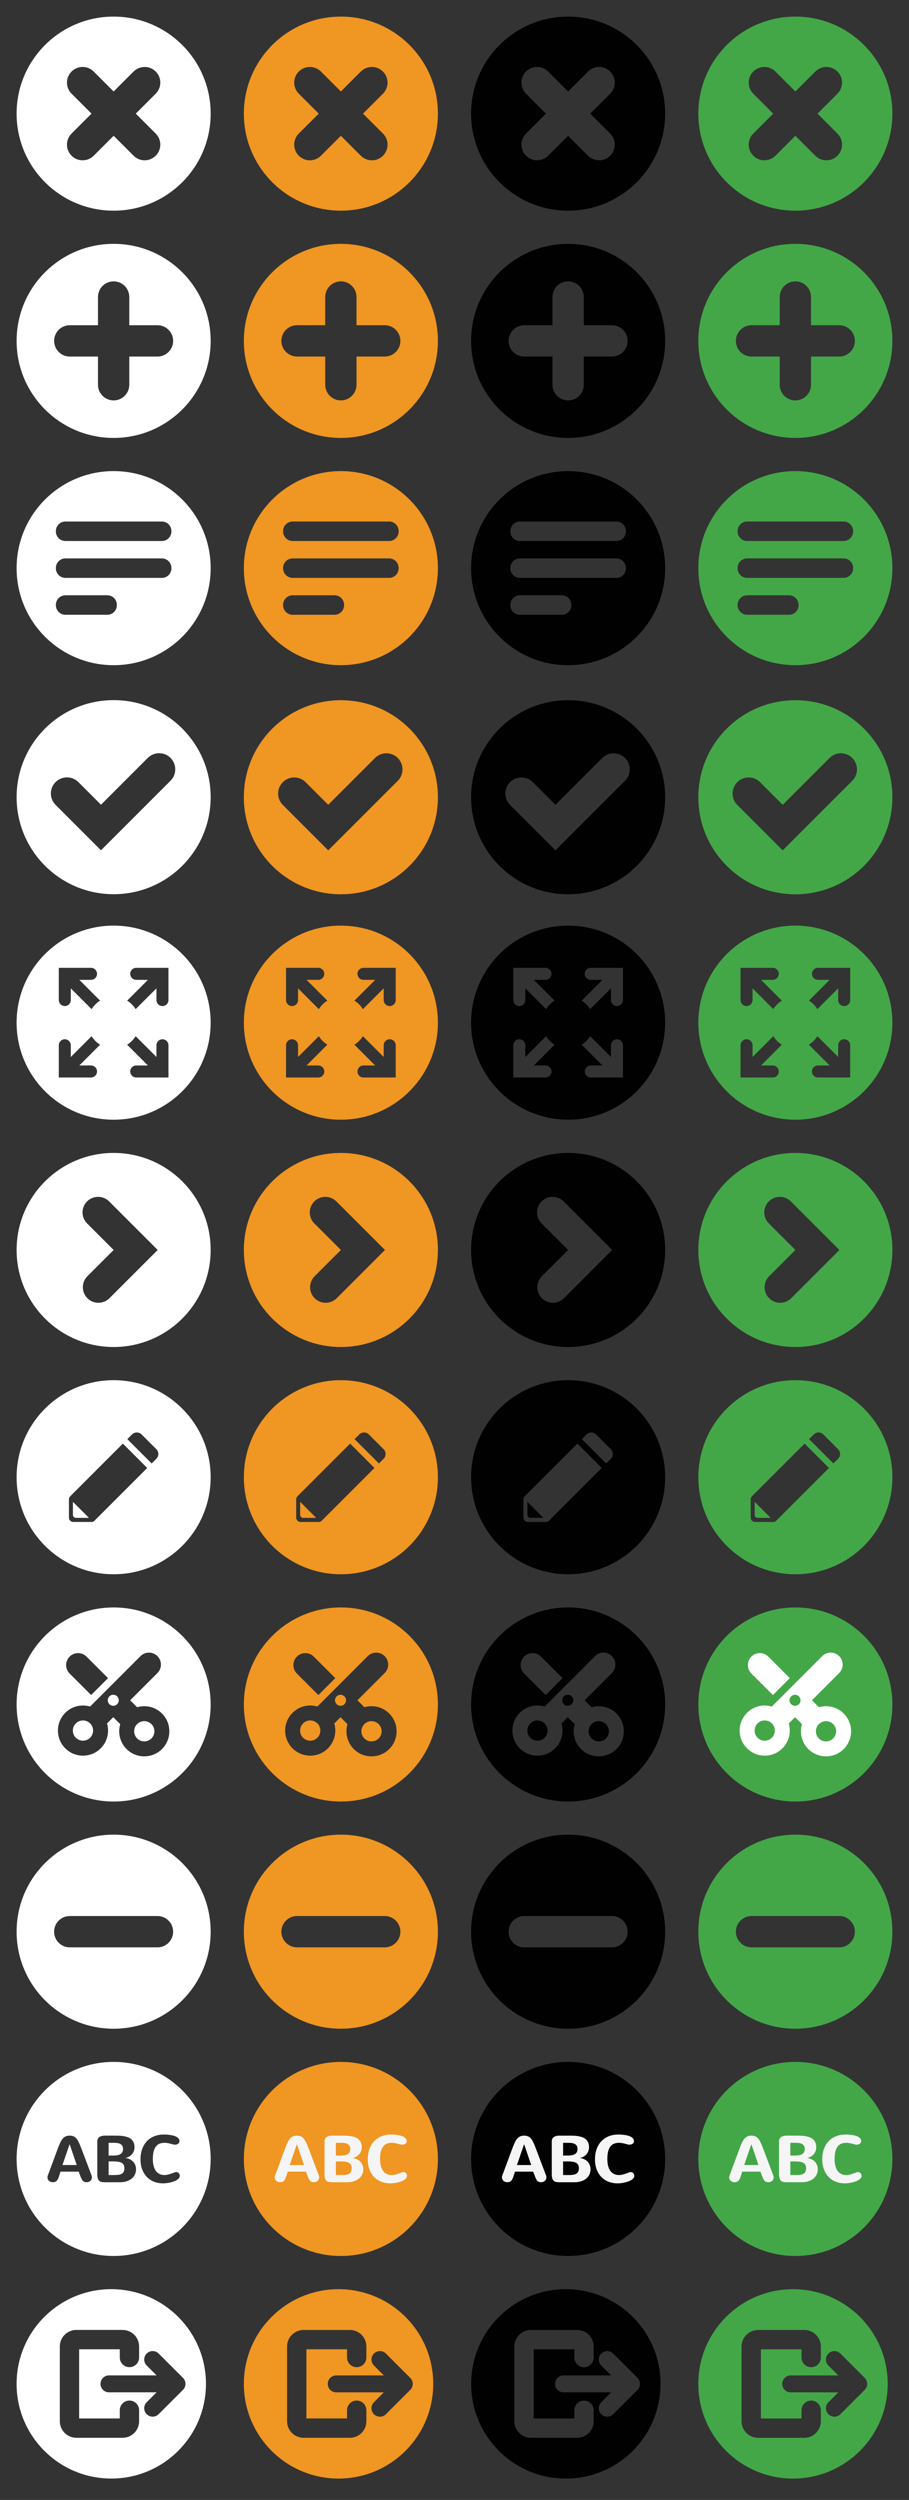 <?xml version="1.0" encoding="UTF-8" standalone="no"?>
<!-- Generator: Adobe Illustrator 15.1.0, SVG Export Plug-In . SVG Version: 6.00 Build 0)  -->

<svg
   xmlns:dc="http://purl.org/dc/elements/1.1/"
   xmlns:cc="http://creativecommons.org/ns#"
   xmlns:rdf="http://www.w3.org/1999/02/22-rdf-syntax-ns#"
   xmlns:svg="http://www.w3.org/2000/svg"
   xmlns="http://www.w3.org/2000/svg"
   xmlns:sodipodi="http://sodipodi.sourceforge.net/DTD/sodipodi-0.dtd"
   xmlns:inkscape="http://www.inkscape.org/namespaces/inkscape"
   version="1.1"
   id="Layer_1"
   x="0px"
   y="0px"
   width="100%"
   height="100%"
   viewBox="0 0 240.006 660.001"
   enable-background="new 0 0 240 600"
   xml:space="preserve"
   inkscape:version="0.48.4 r9939"
   sodipodi:docname="set-icone-editor.svg"><rect x="0" y="0" width="240.006" height="660.001" fill="#333333" stroke="none"/><defs
     id="defs143" /><sodipodi:namedview
     pagecolor="#ffffff"
     bordercolor="#666666"
     borderopacity="1"
     objecttolerance="10"
     gridtolerance="10"
     guidetolerance="10"
     inkscape:pageopacity="0"
     inkscape:pageshadow="2"
     inkscape:window-width="1855"
     inkscape:window-height="1056"
     id="namedview141"
     showgrid="false"
     inkscape:snap-page="true"
     showguides="true"
     inkscape:guide-bbox="true"
     inkscape:object-paths="true"
     inkscape:snap-intersection-paths="true"
     fit-margin-top="0"
     fit-margin-left="0"
     fit-margin-right="0"
     fit-margin-bottom="0"
     inkscape:zoom="1"
     inkscape:cx="595.21929"
     inkscape:cy="386.35738"
     inkscape:window-x="65"
     inkscape:window-y="24"
     inkscape:window-maximized="1"
     inkscape:current-layer="Layer_1"><sodipodi:guide
       orientation="0,1"
       position="87.078,60"
       id="guide3143" /><sodipodi:guide
       orientation="1,0"
       position="0.002,77.956"
       id="guide3145" /><sodipodi:guide
       orientation="1,0"
       position="240.002,77.638"
       id="guide3147" /><sodipodi:guide
       orientation="0,1"
       position="59.664,119.999"
       id="guide3149" /><sodipodi:guide
       orientation="1,0"
       position="60.006,91.67"
       id="guide3151" /><sodipodi:guide
       orientation="0,1"
       position="36.502,8.281441e-08"
       id="guide3153" /><sodipodi:guide
       orientation="1,0"
       position="120.002,45"
       id="guide3155" /><sodipodi:guide
       orientation="1,0"
       position="180.005,39.626"
       id="guide3157" /><sodipodi:guide
       orientation="1,0"
       position="64.386,90.25"
       id="guide3161" /><sodipodi:guide
       orientation="0,1"
       position="40.01,55.641"
       id="guide3163" /><sodipodi:guide
       orientation="1,0"
       position="4.377,44.444"
       id="guide3165" /><sodipodi:guide
       orientation="0,1"
       position="36.064,-11.241"
       id="guide3167" /><sodipodi:guide
       orientation="0,1"
       position="90.504,64.409"
       id="guide3169" /><sodipodi:guide
       orientation="0,1"
       position="89.623,115.639"
       id="guide3171" /><sodipodi:guide
       orientation="1,0"
       position="115.623,90.052"
       id="guide3173" /><sodipodi:guide
       orientation="1,0"
       position="124.386,31.727"
       id="guide3177" /><sodipodi:guide
       orientation="1,0"
       position="184.386,25.429"
       id="guide3179" /></sodipodi:namedview><rect
     x="194.904"
     y="435.868"
     width="30.16"
     height="28.119"
     id="rect3"
     style="fill:#ffffff" /><path
     d="m 30.005,4.381 c -14.15,0 -25.621,11.469 -25.621,25.619 0,14.15 11.471,25.62 25.621,25.62 14.149,0 25.619,-11.472 25.619,-25.62 0,-14.15 -11.469,-25.619 -25.619,-25.619 z m 11.111,30.884 c 1.614,1.614 1.614,4.232 0,5.846 -0.809,0.809 -1.866,1.212 -2.924,1.212 -1.058,0 -2.115,-0.403 -2.923,-1.212 l -5.265,-5.264 -5.264,5.264 c -0.807,0.809 -1.865,1.212 -2.924,1.212 -1.058,0 -2.115,-0.403 -2.923,-1.212 -1.614,-1.613 -1.614,-4.231 0,-5.846 l 5.265,-5.265 -5.265,-5.265 c -1.614,-1.616 -1.614,-4.232 0,-5.847 1.614,-1.615 4.232,-1.614 5.846,0 l 5.264,5.265 5.265,-5.265 c 1.615,-1.614 4.233,-1.614 5.847,0 1.614,1.614 1.614,4.231 0,5.847 l -5.266,5.265 5.267,5.265 z"
     id="path5"
     inkscape:connector-curvature="0"
     style="fill:#ffffff" /><path
     d="m 90.004,4.381 c -14.148,0 -25.62,11.469 -25.62,25.619 0,14.148 11.472,25.62 25.62,25.62 14.15,0 25.618,-11.472 25.618,-25.62 0,-14.15 -11.467,-25.619 -25.618,-25.619 z M 101.116,35.265 c 1.614,1.614 1.614,4.232 0,5.846 -0.81,0.809 -1.867,1.212 -2.925,1.212 -1.058,0 -2.116,-0.403 -2.922,-1.212 l -5.267,-5.264 -5.265,5.264 c -0.808,0.809 -1.865,1.212 -2.924,1.212 -1.057,0 -2.115,-0.403 -2.923,-1.212 -1.614,-1.613 -1.614,-4.231 0,-5.846 l 5.265,-5.265 -5.265,-5.265 c -1.614,-1.616 -1.614,-4.232 0,-5.847 1.614,-1.615 4.231,-1.614 5.846,0 l 5.265,5.265 5.267,-5.265 c 1.614,-1.614 4.231,-1.614 5.846,0 1.615,1.614 1.614,4.231 0,5.847 l -5.267,5.265 5.269,5.265 z"
     id="path7"
     inkscape:connector-curvature="0"
     style="fill:#f09622" /><path
     d="m 150.004,4.381 c -14.15,0 -25.619,11.469 -25.619,25.619 0,14.148 11.469,25.62 25.619,25.62 14.146,0 25.616,-11.472 25.616,-25.62 0,-14.15 -11.468,-25.619 -25.616,-25.619 z m 11.109,30.884 c 1.613,1.614 1.613,4.232 0,5.846 -0.812,0.809 -1.862,1.212 -2.922,1.212 -1.06,0 -2.116,-0.403 -2.926,-1.212 l -5.268,-5.264 -5.262,5.264 c -0.81,0.809 -1.867,1.212 -2.926,1.212 -1.06,0 -2.115,-0.403 -2.922,-1.212 -1.615,-1.613 -1.615,-4.231 0,-5.846 l 5.264,-5.265 -5.264,-5.265 c -1.615,-1.616 -1.615,-4.232 0,-5.847 1.61,-1.614 4.229,-1.614 5.846,0 l 5.264,5.265 5.268,-5.265 c 1.614,-1.614 4.23,-1.614 5.846,0 1.613,1.614 1.613,4.231 0,5.847 l -5.267,5.265 5.269,5.265 z"
     id="path9"
     inkscape:connector-curvature="0"
     style="fill:#010101" /><path
     d="m 210.004,4.381 c -14.146,0 -25.619,11.469 -25.619,25.619 0,14.148 11.471,25.62 25.619,25.62 14.148,0 25.616,-11.472 25.616,-25.62 0,-14.15 -11.466,-25.619 -25.616,-25.619 z m 11.111,30.884 c 1.613,1.614 1.613,4.232 0,5.846 -0.812,0.809 -1.866,1.212 -2.926,1.212 -1.06,0 -2.117,-0.403 -2.924,-1.212 l -5.263,-5.264 -5.266,5.264 c -0.809,0.809 -1.866,1.212 -2.926,1.212 -1.057,0 -2.115,-0.403 -2.92,-1.212 -1.617,-1.613 -1.617,-4.231 0,-5.846 l 5.262,-5.265 -5.262,-5.265 c -1.617,-1.616 -1.617,-4.232 0,-5.847 1.611,-1.614 4.23,-1.614 5.844,0 l 5.268,5.265 5.264,-5.265 c 1.617,-1.614 4.231,-1.614 5.85,0 1.611,1.614 1.611,4.231 0,5.847 l -5.27,5.265 5.269,5.265 z"
     id="path11"
     inkscape:connector-curvature="0"
     style="fill:#43a748" /><path
     d="m 30.005,64.378 c -14.15,0 -25.621,11.469 -25.621,25.619 0,14.148 11.47,25.62 25.621,25.62 14.148,0 25.619,-11.472 25.619,-25.62 0,-14.15 -11.471,-25.619 -25.619,-25.619 z m 11.578,29.754 h -7.445 v 7.444 c 0,2.284 -1.852,4.136 -4.135,4.136 -2.283,0 -4.134,-1.852 -4.134,-4.136 v -7.444 h -7.446 c -2.283,0 -4.134,-1.852 -4.134,-4.134 0,-2.283 1.851,-4.135 4.134,-4.135 h 7.446 v -7.444 c 0,-2.284 1.851,-4.136 4.134,-4.136 2.283,0 4.135,1.852 4.135,4.136 v 7.444 h 7.445 c 2.282,0 4.134,1.852 4.134,4.135 0,2.282 -1.851,4.134 -4.134,4.134 z"
     id="path13"
     inkscape:connector-curvature="0"
     style="fill:#ffffff" /><path
     d="m 90.003,64.378 c -14.15,0 -25.619,11.469 -25.619,25.62 0,14.148 11.469,25.62 25.62,25.62 14.147,0 25.618,-11.472 25.618,-25.62 0,-14.151 -11.471,-25.62 -25.619,-25.62 z m 11.579,29.753 h -7.446 v 7.444 c 0,2.284 -1.851,4.136 -4.132,4.136 -2.284,0 -4.133,-1.852 -4.133,-4.136 v -7.444 h -7.446 c -2.284,0 -4.133,-1.852 -4.133,-4.134 0,-2.284 1.849,-4.136 4.133,-4.136 h 7.445 v -7.443 c 0,-2.284 1.85,-4.136 4.133,-4.136 2.282,0 4.132,1.852 4.132,4.136 v 7.443 h 7.446 c 2.282,0 4.134,1.852 4.134,4.136 0.001,2.283 -1.851,4.134 -4.133,4.134 z"
     id="path15"
     inkscape:connector-curvature="0"
     style="fill:#f09622" /><path
     d="m 150.006,64.379 c -14.148,0 -25.623,11.469 -25.623,25.619 0,14.148 11.473,25.62 25.623,25.62 14.146,0 25.618,-11.472 25.618,-25.62 0,-14.15 -11.47,-25.619 -25.618,-25.619 z m 11.577,29.753 h -7.444 v 7.444 c 0,2.284 -1.853,4.136 -4.135,4.136 -2.279,0 -4.134,-1.852 -4.134,-4.136 v -7.444 h -7.444 c -2.281,0 -4.133,-1.852 -4.133,-4.134 0,-2.283 1.852,-4.135 4.133,-4.135 h 7.444 v -7.444 c 0,-2.284 1.854,-4.136 4.134,-4.136 2.282,0 4.135,1.852 4.135,4.136 v 7.444 h 7.444 c 2.282,0 4.136,1.852 4.136,4.135 0.002,2.283 -1.851,4.134 -4.136,4.134 z"
     id="path17"
     inkscape:connector-curvature="0"
     style="fill:#010101" /><path
     d="m 210.002,64.378 c -14.15,0 -25.621,11.469 -25.621,25.619 0,14.148 11.471,25.62 25.621,25.62 14.146,0 25.618,-11.472 25.618,-25.62 0,-14.15 -11.47,-25.619 -25.618,-25.619 z m 11.577,29.754 h -7.444 v 7.444 c 0,2.284 -1.854,4.136 -4.133,4.136 -2.285,0 -4.134,-1.852 -4.134,-4.136 v -7.444 h -7.444 c -2.283,0 -4.134,-1.852 -4.134,-4.134 0,-2.284 1.851,-4.136 4.134,-4.136 h 7.444 v -7.443 c 0,-2.284 1.849,-4.136 4.134,-4.136 2.279,0 4.133,1.852 4.133,4.136 v 7.443 h 7.444 c 2.282,0 4.136,1.852 4.136,4.136 0.002,2.282 -1.85,4.134 -4.136,4.134 z"
     id="path19"
     inkscape:connector-curvature="0"
     style="fill:#43a748" /><path
     d="m 30.004,484.36 c -14.15,0 -25.621,11.472 -25.621,25.621 0,14.146 11.471,25.618 25.621,25.618 14.148,0 25.619,-11.473 25.619,-25.618 -10e-4,-14.15 -11.471,-25.621 -25.619,-25.621 z m -11.583,29.755 c -2.283,0 -4.134,-1.854 -4.134,-4.134 0,-2.282 1.851,-4.136 4.134,-4.136 h 23.16 c 2.282,0 4.134,1.854 4.134,4.136 0,2.28 -1.851,4.134 -4.134,4.134 h -23.16 z"
     id="path21"
     inkscape:connector-curvature="0"
     style="fill:#ffffff" /><path
     d="m 90.003,484.36 c -14.15,0 -25.619,11.47 -25.619,25.618 0,14.148 11.47,25.619 25.62,25.619 14.147,0 25.619,-11.471 25.619,-25.619 0,-14.149 -11.472,-25.618 -25.62,-25.618 z m -11.578,29.755 c -2.284,0 -4.133,-1.854 -4.133,-4.136 0,-2.283 1.849,-4.138 4.133,-4.138 h 23.158 c 2.282,0 4.134,1.854 4.134,4.138 0,2.28 -1.852,4.136 -4.134,4.136 H 78.425 z"
     id="path23"
     inkscape:connector-curvature="0"
     style="fill:#f09622" /><path
     d="m 150.004,484.36 c -14.15,0 -25.623,11.472 -25.623,25.621 0,14.146 11.473,25.618 25.623,25.618 14.146,0 25.618,-11.473 25.618,-25.618 0,-14.15 -11.47,-25.621 -25.618,-25.621 z m -11.58,29.755 c -2.281,0 -4.134,-1.854 -4.134,-4.134 0,-2.282 1.853,-4.136 4.134,-4.136 h 23.157 c 2.282,0 4.136,1.854 4.136,4.136 0.002,2.28 -1.852,4.134 -4.136,4.134 h -23.157 z"
     id="path25"
     inkscape:connector-curvature="0"
     style="fill:#010101" /><path
     d="m 210.002,484.36 c -14.15,0 -25.619,11.47 -25.619,25.618 0,14.148 11.469,25.62 25.619,25.62 14.146,0 25.618,-11.471 25.618,-25.619 0,-14.15 -11.47,-25.619 -25.618,-25.619 z m -11.576,29.755 c -2.285,0 -4.136,-1.854 -4.136,-4.136 0,-2.283 1.851,-4.138 4.136,-4.138 h 23.153 c 2.282,0 4.136,1.854 4.136,4.138 0.002,2.28 -1.852,4.136 -4.136,4.136 h -23.153 z"
     id="path27"
     inkscape:connector-curvature="0"
     style="fill:#43a748" /><path
     d="m 30.006,124.375 c -14.151,0 -25.622,11.47 -25.622,25.619 0,14.152 11.471,25.622 25.622,25.622 14.148,0 25.618,-11.469 25.618,-25.622 0,-14.15 -11.468,-25.619 -25.618,-25.619 z m 0.847,35.408 c 0,1.393 -1.129,2.521 -2.522,2.521 h -11.057 c -1.393,0 -2.522,-1.126 -2.522,-2.521 v -0.104 c 0,-1.395 1.129,-2.521 2.522,-2.521 h 11.058 c 1.393,0 2.522,1.126 2.522,2.521 l -10e-4,0.104 0,0 z m 14.404,-9.738 c 0,1.393 -1.128,2.522 -2.52,2.522 h -25.463 c -1.393,0 -2.522,-1.128 -2.522,-2.522 v -0.104 c 0,-1.391 1.129,-2.521 2.522,-2.521 h 25.463 c 1.392,0 2.52,1.128 2.52,2.521 v 0.104 z m 0,-9.735 c 0,1.391 -1.128,2.521 -2.52,2.521 h -25.463 c -1.393,0 -2.522,-1.128 -2.522,-2.521 v -0.105 c 0,-1.391 1.129,-2.521 2.522,-2.521 h 25.463 c 1.392,0 2.52,1.129 2.52,2.521 v 0.105 z"
     id="path29"
     inkscape:connector-curvature="0"
     style="fill:#ffffff" /><path
     d="m 90.005,124.375 c -14.152,0 -25.621,11.47 -25.621,25.619 0,14.152 11.47,25.622 25.622,25.622 14.148,0 25.617,-11.469 25.617,-25.622 0,-14.15 -11.468,-25.619 -25.618,-25.619 z m 0.845,35.409 c 0,1.393 -1.128,2.521 -2.521,2.521 h -11.057 c -1.392,0 -2.523,-1.126 -2.523,-2.521 v -0.104 c 0,-1.395 1.13,-2.522 2.523,-2.522 h 11.058 c 1.392,0 2.521,1.126 2.521,2.522 l -10e-4,0.104 0,0 z m 14.405,-9.74 c 0,1.394 -1.128,2.523 -2.519,2.523 H 77.272 c -1.392,0 -2.523,-1.128 -2.523,-2.523 v -0.103 c 0,-1.392 1.13,-2.521 2.523,-2.521 h 25.464 c 1.389,0 2.519,1.128 2.519,2.521 v 0.103 z m 0,-9.734 c 0,1.391 -1.128,2.521 -2.519,2.521 H 77.272 c -1.392,0 -2.523,-1.128 -2.523,-2.521 v -0.105 c 0,-1.391 1.13,-2.521 2.523,-2.521 h 25.464 c 1.389,0 2.519,1.129 2.519,2.521 v 0.105 z"
     id="path31"
     inkscape:connector-curvature="0"
     style="fill:#f09622" /><path
     d="m 150.006,124.375 c -14.152,0 -25.621,11.471 -25.621,25.619 0,14.152 11.469,25.622 25.621,25.622 14.146,0 25.616,-11.469 25.616,-25.622 0,-14.15 -11.468,-25.619 -25.616,-25.619 z m 0.848,35.408 c 0,1.393 -1.129,2.521 -2.521,2.521 h -11.057 c -1.393,0 -2.523,-1.126 -2.523,-2.521 v -0.104 c 0,-1.395 1.131,-2.521 2.523,-2.521 h 11.057 c 1.393,0 2.521,1.126 2.521,2.521 v 0.104 z m 14.402,-9.738 c 0,1.392 -1.125,2.522 -2.521,2.522 h -25.463 c -1.391,0 -2.522,-1.128 -2.522,-2.522 v -0.104 c 0,-1.391 1.132,-2.521 2.522,-2.521 h 25.463 c 1.395,0 2.521,1.128 2.521,2.521 v 0.104 z m 0,-9.735 c 0,1.391 -1.125,2.521 -2.521,2.521 h -25.463 c -1.391,0 -2.522,-1.129 -2.522,-2.521 v -0.105 c 0,-1.391 1.132,-2.521 2.522,-2.521 h 25.463 c 1.395,0 2.521,1.129 2.521,2.521 v 0.105 z"
     id="path33"
     inkscape:connector-curvature="0"
     style="fill:#010101" /><path
     d="m 30.005,184.839 c -14.149,0 -25.62,11.47 -25.62,25.62 0,14.15 11.471,25.619 25.62,25.619 14.149,0 25.619,-11.468 25.619,-25.619 0,-14.151 -11.47,-25.62 -25.619,-25.62 z m 15.022,21.275 -18.365,18.368 -11.986,-11.989 c -1.662,-1.659 -1.662,-4.352 0,-6.014 1.661,-1.661 4.354,-1.663 6.016,0 l 5.972,5.972 12.351,-12.352 c 1.662,-1.662 4.354,-1.662 6.016,0 1.657,1.66 1.657,4.353 -0.004,6.015 z"
     id="path35"
     inkscape:connector-curvature="0"
     style="fill:#ffffff" /><path
     d="m 90.005,184.86 c -14.15,0 -25.622,11.47 -25.622,25.62 0,14.147 11.472,25.619 25.622,25.619 14.148,0 25.619,-11.472 25.619,-25.619 0,-14.151 -11.469,-25.62 -25.619,-25.62 z m 15.023,21.275 -18.366,18.366 -11.986,-11.987 c -1.661,-1.659 -1.661,-4.352 0,-6.016 1.659,-1.661 4.354,-1.661 6.014,0.002 l 5.973,5.97 12.352,-12.35 c 1.661,-1.662 4.353,-1.662 6.016,0 1.658,1.661 1.658,4.354 -0.003,6.015 z"
     id="path37"
     inkscape:connector-curvature="0"
     style="fill:#f09622" /><path
     d="m 210.002,184.86 c -14.15,0 -25.621,11.47 -25.621,25.62 0,14.147 11.471,25.619 25.621,25.619 14.146,0 25.618,-11.472 25.618,-25.619 0,-14.151 -11.47,-25.62 -25.618,-25.62 z m 15.023,21.275 -18.366,18.366 -11.986,-11.987 c -1.662,-1.659 -1.662,-4.352 0,-6.016 1.66,-1.661 4.354,-1.661 6.015,0.002 l 5.973,5.97 12.351,-12.35 c 1.662,-1.662 4.354,-1.662 6.021,0 1.653,1.661 1.653,4.354 -0.008,6.015 z"
     id="path39"
     inkscape:connector-curvature="0"
     style="fill:#43a748" /><path
     d="m 210.004,124.374 c -14.152,0 -25.621,11.471 -25.621,25.619 0,14.152 11.469,25.622 25.621,25.622 14.146,0 25.618,-11.469 25.618,-25.622 0,-14.149 -11.47,-25.619 -25.618,-25.619 z m 0.848,35.409 c 0,1.393 -1.129,2.521 -2.521,2.521 h -11.058 c -1.394,0 -2.524,-1.126 -2.524,-2.521 v -0.104 c 0,-1.395 1.131,-2.521 2.524,-2.521 h 11.058 c 1.392,0 2.521,1.126 2.521,2.521 v 0.104 z m 14.402,-9.739 c 0,1.393 -1.125,2.523 -2.521,2.523 h -25.463 c -1.393,0 -2.522,-1.128 -2.522,-2.523 v -0.103 c 0,-1.392 1.132,-2.521 2.522,-2.521 h 25.463 c 1.392,0 2.521,1.128 2.521,2.521 v 0.103 z m 0,-9.734 c 0,1.391 -1.125,2.521 -2.521,2.521 h -25.463 c -1.393,0 -2.522,-1.129 -2.522,-2.521 v -0.105 c 0,-1.391 1.132,-2.521 2.522,-2.521 h 25.463 c 1.392,0 2.521,1.129 2.521,2.521 v 0.105 z"
     id="path41"
     inkscape:connector-curvature="0"
     style="fill:#43a748" /><path
     d="m 150.004,184.86 c -14.15,0 -25.621,11.47 -25.621,25.62 0,14.147 11.471,25.619 25.621,25.619 14.146,0 25.618,-11.472 25.618,-25.619 0,-14.151 -11.47,-25.62 -25.618,-25.62 z m 15.023,21.275 -18.366,18.366 -11.986,-11.987 c -1.661,-1.659 -1.661,-4.352 0,-6.016 1.66,-1.661 4.354,-1.661 6.015,0.002 l 5.973,5.97 12.352,-12.35 c 1.661,-1.662 4.354,-1.662 6.021,0 1.652,1.661 1.652,4.354 -0.009,6.015 z"
     id="path43"
     inkscape:connector-curvature="0"
     style="fill:#010101" /><polygon
     points="16.49,571.581 20.254,571.581 18.397,566.132 18.355,566.132 "
     id="polygon45"
     style="fill:#ffffff"
     transform="translate(0.002,7.3225385e-4)" /><path
     d="m 30.928,569.005 c 0.318,-0.051 0.593,-0.142 0.821,-0.271 0.229,-0.13 0.408,-0.308 0.538,-0.529 0.13,-0.224 0.195,-0.508 0.195,-0.854 0,-0.345 -0.064,-0.622 -0.191,-0.835 -0.127,-0.211 -0.301,-0.377 -0.521,-0.494 -0.221,-0.119 -0.478,-0.199 -0.771,-0.242 -0.294,-0.042 -0.604,-0.062 -0.933,-0.062 h -1.389 v 3.365 h 1.211 c 0.374,-10e-4 0.719,-0.026 1.04,-0.078 z"
     id="path47"
     inkscape:connector-curvature="0"
     style="fill:#ffffff" /><path
     d="m 32.066,570.976 c -0.248,-0.133 -0.547,-0.225 -0.898,-0.273 -0.35,-0.052 -0.739,-0.076 -1.169,-0.076 h -1.321 v 3.602 h 1.406 c 0.451,0 0.85,-0.021 1.195,-0.065 0.344,-0.047 0.633,-0.137 0.863,-0.271 0.232,-0.136 0.407,-0.322 0.525,-0.562 0.119,-0.24 0.179,-0.554 0.179,-0.938 0,-0.354 -0.067,-0.646 -0.204,-0.873 -0.134,-0.232 -0.327,-0.412 -0.576,-0.544 z"
     id="path49"
     inkscape:connector-curvature="0"
     style="fill:#ffffff" /><path
     d="m 30.003,544.356 c -14.15,0 -25.619,11.47 -25.619,25.618 0,14.148 11.469,25.619 25.619,25.619 14.148,0 25.619,-11.471 25.619,-25.619 0,-14.149 -11.471,-25.618 -25.619,-25.618 z m -5.845,31.018 c -0.076,0.161 -0.18,0.297 -0.31,0.407 -0.13,0.107 -0.281,0.192 -0.454,0.254 -0.172,0.06 -0.354,0.089 -0.546,0.089 -0.221,0 -0.41,-0.031 -0.567,-0.093 -0.158,-0.062 -0.301,-0.161 -0.424,-0.298 -0.125,-0.137 -0.239,-0.312 -0.344,-0.529 -0.104,-0.218 -0.217,-0.484 -0.335,-0.802 l -0.407,-1.075 h -4.796 l -0.348,1.075 c -0.102,0.321 -0.204,0.595 -0.31,0.812 -0.104,0.221 -0.221,0.396 -0.348,0.53 -0.127,0.133 -0.271,0.229 -0.436,0.288 -0.165,0.059 -0.356,0.089 -0.576,0.089 -0.192,0 -0.375,-0.029 -0.547,-0.089 -0.173,-0.062 -0.324,-0.146 -0.453,-0.255 -0.131,-0.109 -0.233,-0.245 -0.31,-0.406 -0.077,-0.161 -0.114,-0.347 -0.114,-0.556 0,-0.085 0.012,-0.181 0.037,-0.283 0.025,-0.104 0.059,-0.214 0.098,-0.326 0.04,-0.113 0.082,-0.226 0.127,-0.335 0.046,-0.11 0.088,-0.217 0.128,-0.317 l 2.279,-6.161 c 0.215,-0.575 0.419,-1.086 0.614,-1.529 0.195,-0.442 0.41,-0.816 0.645,-1.122 0.234,-0.307 0.504,-0.535 0.809,-0.69 0.306,-0.155 0.676,-0.231 1.111,-0.231 0.406,0 0.754,0.062 1.042,0.183 0.288,0.122 0.548,0.322 0.779,0.602 0.231,0.28 0.452,0.648 0.661,1.106 0.209,0.457 0.441,1.02 0.695,1.687 l 2.322,6.161 c 0.039,0.104 0.082,0.207 0.127,0.317 0.045,0.109 0.088,0.222 0.127,0.335 0.039,0.113 0.072,0.222 0.098,0.326 0.026,0.104 0.037,0.198 0.037,0.283 0.002,0.207 -0.035,0.392 -0.111,0.553 z m 11.511,-1.398 c -0.17,0.41 -0.43,0.772 -0.78,1.09 -0.35,0.316 -0.795,0.571 -1.334,0.769 -0.54,0.193 -1.18,0.292 -1.92,0.292 h -3.982 c -0.322,0 -0.605,-0.025 -0.848,-0.076 -0.244,-0.051 -0.448,-0.154 -0.615,-0.311 -0.166,-0.154 -0.292,-0.375 -0.377,-0.66 -0.084,-0.285 -0.127,-0.662 -0.127,-1.131 v -8.638 c 0,-0.266 0.054,-0.492 0.161,-0.683 0.107,-0.188 0.25,-0.343 0.428,-0.462 0.179,-0.118 0.386,-0.206 0.623,-0.264 0.237,-0.057 0.489,-0.084 0.755,-0.084 h 2.627 c 0.384,0 0.779,0.008 1.186,0.021 0.407,0.016 0.806,0.055 1.195,0.119 0.391,0.063 0.758,0.161 1.102,0.288 0.345,0.127 0.646,0.305 0.907,0.533 0.26,0.229 0.466,0.518 0.618,0.864 0.152,0.348 0.229,0.771 0.229,1.268 0,0.333 -0.057,0.654 -0.17,0.962 -0.113,0.308 -0.273,0.586 -0.483,0.835 -0.209,0.248 -0.457,0.459 -0.746,0.631 -0.287,0.173 -0.607,0.29 -0.957,0.353 v 0.034 c 0.424,0.062 0.807,0.181 1.148,0.353 0.342,0.173 0.632,0.389 0.868,0.647 0.237,0.261 0.421,0.561 0.552,0.897 0.13,0.339 0.194,0.703 0.194,1.093 0,0.431 -0.085,0.85 -0.254,1.26 z m 11.587,1.068 c -0.145,0.184 -0.335,0.349 -0.572,0.495 -0.237,0.146 -0.51,0.274 -0.817,0.386 -0.309,0.11 -0.626,0.202 -0.954,0.275 -0.327,0.072 -0.653,0.129 -0.979,0.165 -0.325,0.036 -0.626,0.056 -0.902,0.056 -0.836,0 -1.616,-0.14 -2.339,-0.42 -0.724,-0.279 -1.351,-0.689 -1.882,-1.229 -0.531,-0.54 -0.949,-1.203 -1.254,-1.99 -0.305,-0.789 -0.458,-1.691 -0.458,-2.709 0,-1.027 0.151,-1.947 0.454,-2.759 0.302,-0.812 0.725,-1.495 1.267,-2.056 0.542,-0.56 1.188,-0.986 1.937,-1.283 0.748,-0.298 1.569,-0.445 2.462,-0.445 0.706,0 1.32,0.045 1.843,0.133 0.523,0.088 0.956,0.208 1.301,0.359 0.345,0.151 0.603,0.333 0.771,0.542 0.17,0.209 0.254,0.437 0.254,0.679 0,0.164 -0.033,0.307 -0.102,0.429 -0.067,0.121 -0.156,0.223 -0.267,0.302 -0.111,0.078 -0.233,0.137 -0.369,0.174 -0.135,0.036 -0.271,0.056 -0.406,0.056 -0.079,0 -0.158,-10e-4 -0.237,-0.004 -0.079,-0.004 -0.155,-0.017 -0.229,-0.038 -0.215,-0.058 -0.42,-0.112 -0.615,-0.166 -0.194,-0.054 -0.387,-0.101 -0.576,-0.141 -0.189,-0.039 -0.378,-0.072 -0.567,-0.099 -0.189,-0.025 -0.386,-0.038 -0.589,-0.038 -0.424,0 -0.823,0.062 -1.199,0.19 -0.376,0.128 -0.702,0.353 -0.979,0.675 -0.277,0.32 -0.496,0.758 -0.657,1.309 -0.161,0.552 -0.241,1.254 -0.241,2.106 0,0.654 0.064,1.243 0.194,1.767 0.13,0.524 0.323,0.967 0.581,1.331 0.257,0.364 0.579,0.645 0.966,0.84 0.387,0.193 0.838,0.292 1.352,0.292 0.209,0 0.427,-0.021 0.652,-0.067 0.227,-0.046 0.458,-0.104 0.695,-0.174 0.237,-0.07 0.479,-0.15 0.725,-0.242 0.246,-0.09 0.49,-0.181 0.733,-0.271 0.073,-0.021 0.163,-0.033 0.271,-0.033 0.142,0 0.27,0.026 0.386,0.081 0.116,0.054 0.216,0.125 0.301,0.216 0.085,0.09 0.149,0.195 0.195,0.316 0.045,0.122 0.067,0.25 0.067,0.387 -0.002,0.217 -0.074,0.419 -0.217,0.603 z"
     id="path51"
     inkscape:connector-curvature="0"
     style="fill:#ffffff" /><circle
     cx="90.002"
     cy="569.977"
     r="25.619"
     id="circle53"
     sodipodi:cx="90.001999"
     sodipodi:cy="569.97699"
     sodipodi:rx="25.618999"
     sodipodi:ry="25.618999"
     style="fill:#f09622"
     transform="translate(0.002,7.3225385e-4)" /><path
     d="m 83.884,573.559 c 0.039,0.104 0.082,0.207 0.127,0.317 0.045,0.11 0.088,0.222 0.127,0.335 0.039,0.113 0.072,0.222 0.098,0.326 0.026,0.104 0.037,0.198 0.037,0.283 0,0.209 -0.037,0.395 -0.113,0.556 -0.076,0.161 -0.18,0.297 -0.31,0.407 -0.13,0.107 -0.281,0.192 -0.454,0.254 -0.172,0.06 -0.354,0.089 -0.546,0.089 -0.221,0 -0.41,-0.031 -0.567,-0.093 -0.158,-0.062 -0.301,-0.161 -0.424,-0.298 -0.125,-0.137 -0.239,-0.312 -0.344,-0.529 -0.104,-0.218 -0.217,-0.484 -0.335,-0.802 l -0.407,-1.075 h -4.796 l -0.348,1.075 c -0.102,0.321 -0.204,0.595 -0.31,0.812 -0.104,0.222 -0.221,0.396 -0.348,0.53 -0.127,0.133 -0.271,0.229 -0.436,0.288 -0.165,0.059 -0.356,0.089 -0.576,0.089 -0.192,0 -0.375,-0.029 -0.547,-0.089 -0.173,-0.062 -0.324,-0.146 -0.453,-0.255 -0.131,-0.109 -0.233,-0.245 -0.31,-0.406 -0.077,-0.161 -0.114,-0.347 -0.114,-0.556 0,-0.085 0.012,-0.181 0.037,-0.283 0.025,-0.104 0.059,-0.214 0.098,-0.326 0.04,-0.113 0.082,-0.226 0.127,-0.335 0.046,-0.11 0.088,-0.216 0.128,-0.317 l 2.279,-6.161 c 0.215,-0.575 0.419,-1.086 0.614,-1.528 0.195,-0.443 0.41,-0.817 0.645,-1.123 0.234,-0.306 0.504,-0.535 0.809,-0.69 0.306,-0.154 0.676,-0.231 1.111,-0.231 0.406,0 0.754,0.062 1.042,0.183 0.288,0.122 0.548,0.322 0.779,0.603 0.231,0.279 0.452,0.647 0.661,1.105 0.209,0.457 0.441,1.021 0.695,1.688 l 2.324,6.157 z m -5.526,-7.424 -1.865,5.449 h 3.764 l -1.856,-5.449 h -0.043 z"
     id="path55"
     inkscape:connector-curvature="0"
     style="fill:#f5f5f5" /><path
     d="m 85.686,565.313 c 0,-0.267 0.054,-0.493 0.161,-0.684 0.107,-0.188 0.25,-0.343 0.428,-0.462 0.179,-0.118 0.386,-0.206 0.623,-0.264 0.237,-0.057 0.489,-0.084 0.755,-0.084 h 2.627 c 0.384,0 0.779,0.008 1.186,0.021 0.407,0.016 0.806,0.055 1.195,0.119 0.391,0.063 0.758,0.161 1.102,0.288 0.345,0.127 0.646,0.305 0.907,0.533 0.26,0.229 0.466,0.518 0.618,0.864 0.152,0.348 0.229,0.771 0.229,1.268 0,0.333 -0.057,0.654 -0.17,0.962 -0.113,0.308 -0.273,0.586 -0.483,0.835 -0.209,0.248 -0.457,0.459 -0.746,0.631 -0.287,0.173 -0.607,0.29 -0.957,0.353 v 0.034 c 0.424,0.062 0.807,0.181 1.148,0.353 0.342,0.173 0.632,0.389 0.868,0.647 0.237,0.261 0.421,0.561 0.552,0.897 0.13,0.339 0.194,0.703 0.194,1.093 0,0.431 -0.085,0.851 -0.254,1.26 -0.17,0.409 -0.43,0.771 -0.78,1.089 -0.35,0.316 -0.795,0.571 -1.334,0.769 -0.54,0.194 -1.18,0.292 -1.92,0.292 h -3.982 c -0.322,0 -0.605,-0.024 -0.848,-0.076 -0.244,-0.051 -0.448,-0.153 -0.615,-0.31 -0.166,-0.155 -0.292,-0.376 -0.377,-0.661 -0.084,-0.285 -0.127,-0.662 -0.127,-1.131 v -8.636 z m 2.992,0.406 v 3.365 h 1.211 c 0.373,0 0.719,-0.025 1.039,-0.077 0.318,-0.051 0.593,-0.142 0.821,-0.271 0.229,-0.13 0.408,-0.308 0.538,-0.529 0.13,-0.224 0.195,-0.508 0.195,-0.854 0,-0.345 -0.064,-0.622 -0.191,-0.835 -0.127,-0.211 -0.301,-0.377 -0.521,-0.494 -0.221,-0.119 -0.478,-0.199 -0.771,-0.242 -0.294,-0.042 -0.604,-0.062 -0.933,-0.062 l -1.388,-10e-4 0,0 z m 0,8.509 h 1.406 c 0.451,0 0.85,-0.021 1.195,-0.065 0.344,-0.047 0.633,-0.137 0.863,-0.271 0.232,-0.136 0.407,-0.322 0.525,-0.562 0.119,-0.24 0.179,-0.554 0.179,-0.938 0,-0.354 -0.067,-0.646 -0.204,-0.873 -0.135,-0.226 -0.327,-0.404 -0.576,-0.538 -0.248,-0.133 -0.547,-0.225 -0.898,-0.273 -0.35,-0.052 -0.739,-0.076 -1.169,-0.076 h -1.321 v 3.596 z"
     id="path57"
     inkscape:connector-curvature="0"
     style="fill:#f5f5f5" /><path
     d="m 97.099,570.075 c 0,-1.028 0.151,-1.948 0.454,-2.76 0.302,-0.812 0.725,-1.495 1.267,-2.056 0.542,-0.56 1.188,-0.987 1.937,-1.284 0.748,-0.297 1.569,-0.443 2.462,-0.443 0.706,0 1.32,0.044 1.843,0.132 0.523,0.088 0.956,0.208 1.301,0.359 0.345,0.151 0.603,0.333 0.771,0.542 0.17,0.209 0.254,0.437 0.254,0.679 0,0.164 -0.033,0.307 -0.102,0.429 -0.067,0.121 -0.156,0.223 -0.267,0.301 -0.111,0.079 -0.233,0.139 -0.369,0.175 -0.135,0.036 -0.271,0.056 -0.406,0.056 -0.079,0 -0.158,-0.001 -0.237,-0.004 -0.079,-0.004 -0.155,-0.018 -0.229,-0.038 -0.215,-0.058 -0.42,-0.112 -0.615,-0.166 -0.194,-0.054 -0.387,-0.101 -0.576,-0.141 -0.189,-0.039 -0.378,-0.071 -0.567,-0.099 -0.189,-0.025 -0.386,-0.038 -0.589,-0.038 -0.424,0 -0.823,0.062 -1.199,0.191 -0.376,0.127 -0.702,0.352 -0.979,0.674 -0.277,0.32 -0.496,0.758 -0.657,1.309 -0.161,0.552 -0.241,1.253 -0.241,2.106 0,0.654 0.064,1.244 0.194,1.767 0.13,0.523 0.323,0.967 0.581,1.331 0.257,0.364 0.579,0.645 0.966,0.84 0.387,0.193 0.838,0.291 1.352,0.291 0.209,0 0.427,-0.021 0.652,-0.065 0.227,-0.047 0.458,-0.104 0.695,-0.175 0.237,-0.069 0.479,-0.15 0.725,-0.241 0.246,-0.091 0.49,-0.182 0.733,-0.271 0.073,-0.021 0.163,-0.033 0.271,-0.033 0.142,0 0.27,0.026 0.386,0.081 0.116,0.054 0.216,0.125 0.301,0.216 0.085,0.091 0.149,0.195 0.195,0.316 0.045,0.122 0.067,0.25 0.067,0.387 0,0.222 -0.072,0.423 -0.216,0.605 -0.145,0.185 -0.335,0.35 -0.572,0.495 -0.237,0.146 -0.51,0.274 -0.817,0.386 -0.309,0.11 -0.626,0.202 -0.954,0.275 -0.327,0.072 -0.653,0.129 -0.979,0.165 -0.325,0.036 -0.626,0.056 -0.902,0.056 -0.836,0 -1.616,-0.14 -2.339,-0.42 -0.724,-0.278 -1.351,-0.688 -1.882,-1.229 -0.531,-0.54 -0.949,-1.203 -1.254,-1.99 -0.305,-0.792 -0.459,-1.694 -0.459,-2.711 z"
     id="path59"
     inkscape:connector-curvature="0"
     style="fill:#f5f5f5" /><circle
     cx="150.002"
     cy="569.977"
     r="25.619"
     id="circle61"
     sodipodi:cx="150.002"
     sodipodi:cy="569.97699"
     sodipodi:rx="25.618999"
     sodipodi:ry="25.618999"
     style="fill:#010101"
     transform="translate(0.002,7.3225385e-4)" /><path
     d="m 143.883,573.559 c 0.039,0.104 0.082,0.207 0.127,0.317 0.045,0.11 0.088,0.222 0.127,0.335 0.039,0.113 0.071,0.222 0.1,0.326 0.024,0.104 0.035,0.198 0.035,0.283 0,0.209 -0.035,0.395 -0.111,0.556 -0.076,0.161 -0.182,0.297 -0.311,0.407 -0.131,0.107 -0.279,0.192 -0.455,0.254 -0.172,0.06 -0.354,0.089 -0.545,0.089 -0.221,0 -0.408,-0.031 -0.566,-0.093 -0.158,-0.062 -0.301,-0.161 -0.424,-0.298 -0.125,-0.137 -0.238,-0.312 -0.346,-0.529 -0.104,-0.218 -0.217,-0.484 -0.334,-0.802 l -0.408,-1.075 h -4.795 l -0.348,1.075 c -0.104,0.321 -0.205,0.595 -0.312,0.812 -0.104,0.222 -0.221,0.396 -0.348,0.53 -0.127,0.133 -0.271,0.229 -0.436,0.288 -0.166,0.059 -0.355,0.089 -0.576,0.089 -0.191,0 -0.375,-0.029 -0.547,-0.089 -0.172,-0.062 -0.324,-0.146 -0.453,-0.255 -0.131,-0.109 -0.232,-0.245 -0.309,-0.406 -0.078,-0.161 -0.115,-0.347 -0.115,-0.556 0,-0.085 0.012,-0.181 0.037,-0.283 0.023,-0.104 0.059,-0.214 0.098,-0.326 0.041,-0.113 0.082,-0.226 0.127,-0.335 0.047,-0.11 0.088,-0.216 0.129,-0.317 l 2.279,-6.161 c 0.215,-0.575 0.418,-1.086 0.613,-1.528 0.193,-0.443 0.408,-0.817 0.645,-1.123 0.234,-0.306 0.504,-0.535 0.809,-0.69 0.308,-0.154 0.676,-0.231 1.111,-0.231 0.406,0 0.754,0.062 1.043,0.183 0.287,0.122 0.547,0.322 0.779,0.603 0.229,0.279 0.451,0.647 0.66,1.105 0.209,0.457 0.439,1.021 0.693,1.688 l 2.327,6.157 z m -5.526,-7.424 -1.864,5.449 h 3.764 l -1.854,-5.449 h -0.046 z"
     id="path63"
     inkscape:connector-curvature="0"
     style="fill:#f5f5f5" /><path
     d="m 145.686,565.313 c 0,-0.267 0.057,-0.493 0.162,-0.684 0.106,-0.188 0.25,-0.343 0.43,-0.462 0.178,-0.118 0.385,-0.206 0.623,-0.264 0.234,-0.057 0.486,-0.084 0.754,-0.084 h 2.627 c 0.385,0 0.777,0.008 1.186,0.021 0.408,0.016 0.807,0.055 1.195,0.119 0.391,0.063 0.758,0.161 1.102,0.288 0.346,0.127 0.646,0.305 0.908,0.533 0.26,0.229 0.465,0.518 0.617,0.864 0.152,0.348 0.229,0.771 0.229,1.268 0,0.333 -0.057,0.654 -0.17,0.962 -0.111,0.308 -0.271,0.586 -0.482,0.835 -0.209,0.248 -0.457,0.459 -0.746,0.631 -0.287,0.173 -0.607,0.29 -0.957,0.353 v 0.034 c 0.424,0.062 0.807,0.181 1.146,0.353 0.344,0.173 0.635,0.389 0.869,0.647 0.235,0.26 0.42,0.561 0.551,0.897 0.133,0.338 0.195,0.703 0.195,1.093 0,0.431 -0.086,0.851 -0.254,1.26 -0.17,0.409 -0.432,0.771 -0.781,1.089 -0.35,0.316 -0.795,0.571 -1.334,0.769 -0.539,0.194 -1.18,0.292 -1.92,0.292 h -3.98 c -0.322,0 -0.605,-0.024 -0.85,-0.076 -0.244,-0.051 -0.445,-0.153 -0.613,-0.31 -0.166,-0.155 -0.291,-0.376 -0.379,-0.661 -0.084,-0.285 -0.127,-0.662 -0.127,-1.131 v -8.636 l -0.001,0 z m 2.992,0.406 v 3.365 h 1.211 c 0.373,0 0.721,-0.025 1.039,-0.077 0.317,-0.051 0.594,-0.142 0.821,-0.271 0.229,-0.13 0.407,-0.308 0.537,-0.529 0.132,-0.224 0.194,-0.508 0.194,-0.854 0,-0.345 -0.062,-0.622 -0.19,-0.835 -0.127,-0.211 -0.302,-0.377 -0.521,-0.494 -0.221,-0.119 -0.479,-0.199 -0.771,-0.242 -0.295,-0.042 -0.604,-0.062 -0.935,-0.062 l -1.385,-10e-4 0,0 z m 0,8.509 h 1.405 c 0.451,0 0.851,-0.021 1.194,-0.065 0.345,-0.047 0.634,-0.137 0.863,-0.271 0.232,-0.136 0.408,-0.322 0.525,-0.562 0.119,-0.24 0.18,-0.554 0.18,-0.938 0,-0.354 -0.068,-0.646 -0.205,-0.873 -0.135,-0.226 -0.326,-0.404 -0.576,-0.538 -0.248,-0.133 -0.547,-0.225 -0.896,-0.273 -0.352,-0.052 -0.738,-0.076 -1.169,-0.076 h -1.321 v 3.596 l 0,0 z"
     id="path65"
     inkscape:connector-curvature="0"
     style="fill:#f5f5f5" /><path
     d="m 157.1,570.075 c 0,-1.028 0.149,-1.948 0.453,-2.76 0.305,-0.812 0.727,-1.495 1.27,-2.056 0.541,-0.56 1.188,-0.987 1.936,-1.284 0.748,-0.297 1.57,-0.443 2.463,-0.443 0.705,0 1.32,0.044 1.842,0.132 0.523,0.088 0.957,0.208 1.301,0.359 0.347,0.151 0.604,0.333 0.771,0.542 0.17,0.209 0.254,0.437 0.254,0.679 0,0.164 -0.033,0.307 -0.102,0.429 -0.066,0.121 -0.156,0.223 -0.268,0.301 -0.11,0.079 -0.232,0.139 -0.367,0.175 -0.137,0.036 -0.271,0.056 -0.406,0.056 -0.08,0 -0.158,-0.001 -0.238,-0.004 -0.078,-0.004 -0.154,-0.018 -0.229,-0.038 -0.217,-0.058 -0.42,-0.112 -0.615,-0.166 -0.193,-0.054 -0.387,-0.101 -0.576,-0.141 -0.189,-0.039 -0.377,-0.071 -0.566,-0.099 -0.188,-0.027 -0.387,-0.038 -0.59,-0.038 -0.424,0 -0.822,0.062 -1.199,0.191 -0.375,0.127 -0.701,0.352 -0.979,0.674 -0.277,0.32 -0.496,0.758 -0.656,1.309 -0.162,0.552 -0.242,1.253 -0.242,2.106 0,0.654 0.064,1.244 0.195,1.767 0.129,0.522 0.322,0.967 0.58,1.331 0.258,0.364 0.58,0.645 0.967,0.84 0.387,0.193 0.838,0.291 1.352,0.291 0.209,0 0.427,-0.021 0.652,-0.065 0.228,-0.047 0.457,-0.104 0.695,-0.175 0.236,-0.069 0.479,-0.15 0.725,-0.241 0.246,-0.091 0.49,-0.182 0.732,-0.271 0.074,-0.021 0.164,-0.033 0.271,-0.033 0.142,0 0.271,0.026 0.386,0.081 0.116,0.054 0.217,0.125 0.301,0.216 0.086,0.091 0.149,0.195 0.194,0.316 0.046,0.122 0.068,0.25 0.068,0.387 0,0.222 -0.072,0.423 -0.218,0.605 -0.146,0.184 -0.334,0.35 -0.571,0.495 -0.236,0.146 -0.511,0.274 -0.815,0.386 -0.31,0.11 -0.627,0.202 -0.955,0.275 -0.326,0.072 -0.652,0.129 -0.979,0.165 -0.322,0.036 -0.625,0.056 -0.9,0.056 -0.836,0 -1.615,-0.14 -2.338,-0.42 -0.727,-0.278 -1.354,-0.688 -1.885,-1.229 -0.529,-0.54 -0.947,-1.203 -1.254,-1.99 -0.308,-0.792 -0.46,-1.694 -0.46,-2.711 z"
     id="path67"
     inkscape:connector-curvature="0"
     style="fill:#f5f5f5" /><circle
     cx="210"
     cy="569.975"
     r="25.619"
     id="circle69"
     sodipodi:cx="210"
     sodipodi:cy="569.97498"
     sodipodi:rx="25.618999"
     sodipodi:ry="25.618999"
     style="fill:#43a748"
     transform="translate(0.002,7.3225385e-4)" /><path
     d="m 203.882,573.557 c 0.039,0.104 0.082,0.207 0.127,0.317 0.045,0.109 0.089,0.222 0.127,0.335 0.039,0.113 0.072,0.222 0.099,0.326 0.025,0.104 0.037,0.198 0.037,0.283 0,0.209 -0.037,0.395 -0.113,0.556 -0.076,0.161 -0.18,0.297 -0.311,0.407 -0.13,0.107 -0.279,0.192 -0.453,0.254 -0.172,0.06 -0.354,0.089 -0.547,0.089 -0.221,0 -0.41,-0.031 -0.566,-0.093 -0.158,-0.062 -0.301,-0.161 -0.424,-0.298 -0.125,-0.137 -0.238,-0.312 -0.344,-0.529 -0.104,-0.218 -0.218,-0.484 -0.336,-0.802 l -0.406,-1.075 h -4.797 l -0.348,1.075 c -0.104,0.321 -0.204,0.595 -0.311,0.812 -0.104,0.222 -0.222,0.396 -0.349,0.53 -0.127,0.133 -0.271,0.229 -0.437,0.288 -0.164,0.059 -0.355,0.089 -0.576,0.089 -0.191,0 -0.375,-0.029 -0.547,-0.089 -0.172,-0.062 -0.323,-0.146 -0.453,-0.255 -0.131,-0.109 -0.232,-0.245 -0.311,-0.406 -0.079,-0.161 -0.113,-0.347 -0.113,-0.556 0,-0.085 0.013,-0.181 0.037,-0.283 0.024,-0.104 0.06,-0.214 0.099,-0.326 0.04,-0.113 0.081,-0.226 0.127,-0.335 0.046,-0.11 0.088,-0.217 0.128,-0.317 l 2.279,-6.161 c 0.215,-0.575 0.418,-1.086 0.613,-1.529 0.194,-0.442 0.41,-0.816 0.646,-1.122 0.233,-0.307 0.504,-0.535 0.81,-0.69 0.306,-0.154 0.676,-0.231 1.11,-0.231 0.405,0 0.754,0.062 1.042,0.183 0.288,0.122 0.549,0.322 0.779,0.602 0.23,0.28 0.451,0.648 0.66,1.106 0.209,0.457 0.44,1.021 0.695,1.688 l 2.327,6.157 z m -5.526,-7.424 -1.865,5.449 h 3.766 l -1.855,-5.449 h -0.046 z"
     id="path71"
     inkscape:connector-curvature="0"
     style="fill:#f5f5f5" /><path
     d="m 205.686,565.311 c 0,-0.266 0.055,-0.492 0.16,-0.683 0.106,-0.188 0.25,-0.343 0.43,-0.462 0.178,-0.118 0.385,-0.206 0.621,-0.264 0.237,-0.057 0.489,-0.084 0.756,-0.084 h 2.627 c 0.385,0 0.779,0.008 1.187,0.021 0.407,0.016 0.806,0.055 1.194,0.119 0.392,0.063 0.759,0.161 1.103,0.288 0.345,0.127 0.646,0.305 0.907,0.533 0.26,0.229 0.466,0.518 0.617,0.864 0.152,0.348 0.229,0.771 0.229,1.268 0,0.333 -0.058,0.653 -0.17,0.962 -0.111,0.308 -0.271,0.586 -0.482,0.835 -0.209,0.248 -0.457,0.459 -0.746,0.631 -0.287,0.173 -0.606,0.29 -0.957,0.353 v 0.034 c 0.424,0.062 0.808,0.181 1.148,0.353 0.342,0.173 0.633,0.389 0.867,0.647 0.237,0.261 0.422,0.561 0.553,0.897 0.131,0.339 0.193,0.703 0.193,1.093 0,0.431 -0.085,0.851 -0.254,1.26 -0.171,0.409 -0.432,0.771 -0.78,1.089 -0.349,0.316 -0.795,0.571 -1.334,0.769 -0.54,0.193 -1.18,0.292 -1.92,0.292 h -3.981 c -0.322,0 -0.604,-0.025 -0.849,-0.076 -0.243,-0.051 -0.446,-0.153 -0.614,-0.31 -0.166,-0.155 -0.293,-0.376 -0.377,-0.661 -0.084,-0.285 -0.127,-0.662 -0.127,-1.131 v -8.637 l -0.001,0 z m 2.991,0.406 v 3.365 h 1.212 c 0.372,0 0.719,-0.025 1.038,-0.077 0.318,-0.051 0.593,-0.142 0.82,-0.271 0.229,-0.131 0.407,-0.308 0.539,-0.529 0.129,-0.224 0.194,-0.508 0.194,-0.854 0,-0.345 -0.063,-0.623 -0.19,-0.835 -0.127,-0.211 -0.302,-0.377 -0.521,-0.495 -0.222,-0.118 -0.479,-0.198 -0.771,-0.241 -0.293,-0.042 -0.604,-0.062 -0.932,-0.062 l -1.389,-10e-4 0,0 z m 0,8.509 h 1.406 c 0.451,0 0.851,-0.021 1.194,-0.065 0.345,-0.047 0.634,-0.138 0.863,-0.271 0.23,-0.136 0.406,-0.322 0.523,-0.562 0.119,-0.24 0.18,-0.555 0.18,-0.938 0,-0.354 -0.066,-0.646 -0.203,-0.873 -0.136,-0.226 -0.328,-0.404 -0.576,-0.538 -0.248,-0.133 -0.547,-0.225 -0.897,-0.273 -0.351,-0.052 -0.739,-0.076 -1.17,-0.076 h -1.32 v 3.596 l 0,0 z"
     id="path73"
     inkscape:connector-curvature="0"
     style="fill:#f5f5f5" /><path
     d="m 217.098,570.072 c 0,-1.027 0.151,-1.947 0.454,-2.759 0.302,-0.812 0.726,-1.495 1.269,-2.056 0.541,-0.56 1.188,-0.987 1.937,-1.284 0.748,-0.297 1.569,-0.444 2.462,-0.444 0.706,0 1.32,0.045 1.844,0.133 0.522,0.088 0.955,0.208 1.301,0.358 0.345,0.152 0.604,0.334 0.771,0.543 0.17,0.209 0.254,0.437 0.254,0.679 0,0.164 -0.033,0.307 -0.103,0.429 -0.066,0.121 -0.155,0.222 -0.267,0.301 -0.11,0.079 -0.233,0.138 -0.369,0.175 -0.135,0.035 -0.271,0.056 -0.405,0.056 -0.08,0 -0.158,-10e-4 -0.237,-0.004 -0.079,-0.004 -0.154,-0.018 -0.229,-0.038 -0.215,-0.058 -0.42,-0.112 -0.615,-0.166 -0.193,-0.054 -0.387,-0.102 -0.575,-0.142 -0.188,-0.038 -0.378,-0.071 -0.567,-0.098 -0.188,-0.025 -0.386,-0.038 -0.588,-0.038 -0.425,0 -0.824,0.062 -1.199,0.19 -0.377,0.128 -0.703,0.353 -0.979,0.675 -0.276,0.32 -0.495,0.758 -0.655,1.309 -0.162,0.552 -0.242,1.253 -0.242,2.106 0,0.654 0.063,1.243 0.194,1.767 0.13,0.523 0.322,0.967 0.581,1.331 0.258,0.364 0.579,0.645 0.967,0.839 0.387,0.194 0.838,0.292 1.352,0.292 0.209,0 0.428,-0.021 0.652,-0.066 0.227,-0.046 0.457,-0.104 0.694,-0.174 0.235,-0.069 0.479,-0.15 0.726,-0.242 0.246,-0.09 0.489,-0.182 0.731,-0.271 0.074,-0.021 0.164,-0.033 0.271,-0.033 0.144,0 0.271,0.026 0.388,0.08 0.114,0.055 0.215,0.125 0.301,0.217 0.085,0.09 0.147,0.195 0.194,0.316 0.046,0.122 0.066,0.25 0.066,0.387 0,0.221 -0.072,0.423 -0.216,0.605 -0.146,0.184 -0.335,0.349 -0.571,0.495 -0.238,0.146 -0.511,0.274 -0.817,0.386 -0.31,0.11 -0.625,0.202 -0.953,0.274 -0.327,0.073 -0.653,0.13 -0.979,0.165 -0.324,0.037 -0.625,0.057 -0.9,0.057 -0.836,0 -1.617,-0.141 -2.34,-0.42 -0.725,-0.279 -1.352,-0.689 -1.883,-1.229 -0.529,-0.54 -0.947,-1.203 -1.254,-1.991 -0.309,-0.789 -0.466,-1.692 -0.466,-2.71 z"
     id="path75"
     inkscape:connector-curvature="0"
     style="fill:#f5f5f5" /><path
     d="m 210.002,244.371 c -14.148,0 -25.619,11.469 -25.619,25.619 0,14.148 11.471,25.62 25.619,25.62 14.148,0 25.616,-11.472 25.616,-25.62 0,-14.15 -11.466,-25.619 -25.616,-25.619 z m 3.568,31.434 c 0.912,-0.562 1.683,-1.331 2.244,-2.245 l 5.492,5.49 v -3.092 c 0,-0.877 0.711,-1.588 1.588,-1.588 0.875,0 1.586,0.711 1.586,1.588 v 8.512 h -1.582 c -0.002,0 -0.002,0 -0.004,0 -0.004,0 -0.006,0 -0.009,0 h -6.918 c -0.875,0 -1.586,-0.711 -1.586,-1.588 0,-0.877 0.711,-1.586 1.586,-1.586 h 3.091 l -5.488,-5.491 z m 10.911,-18.708 c 0,0.002 0,0.004 0,0.006 v 6.92 c 0,0.877 -0.711,1.588 -1.586,1.588 -0.877,0 -1.588,-0.711 -1.588,-1.588 v -3.09 l -5.49,5.488 c -0.562,-0.912 -1.332,-1.683 -2.244,-2.244 l 5.492,-5.49 h -3.097 c -0.875,0 -1.586,-0.712 -1.586,-1.588 0,-0.876 0.711,-1.588 1.586,-1.588 h 8.513 v 1.586 z m -20.295,16.463 c 0.562,0.914 1.334,1.683 2.244,2.245 l -5.486,5.491 h 3.092 c 0.875,0 1.588,0.711 1.588,1.586 0,0.877 -0.713,1.588 -1.588,1.588 h -8.514 v -8.512 c 0,-0.877 0.713,-1.588 1.59,-1.588 0.875,0 1.586,0.711 1.586,1.588 v 3.092 l 5.488,-5.49 z m 0,-7.139 -5.488,-5.49 v 3.09 c 0,0.879 -0.711,1.588 -1.586,1.588 -0.877,0 -1.59,-0.709 -1.59,-1.588 v -8.51 h 8.514 c 0.875,0 1.588,0.712 1.588,1.588 0,0.876 -0.713,1.588 -1.588,1.588 h -3.092 l 5.486,5.49 c -0.91,0.562 -1.683,1.33 -2.244,2.244 z"
     id="path77"
     inkscape:connector-curvature="0"
     style="fill:#43a748" /><path
     d="m 150.004,244.371 c -14.146,0 -25.619,11.469 -25.619,25.619 0,14.148 11.471,25.62 25.619,25.62 14.148,0 25.616,-11.472 25.616,-25.62 0,-14.15 -11.466,-25.619 -25.616,-25.619 z m 3.568,31.434 c 0.912,-0.562 1.683,-1.331 2.244,-2.245 l 5.492,5.49 v -3.092 c 0,-0.877 0.711,-1.588 1.588,-1.588 0.875,0 1.586,0.711 1.586,1.588 v 8.512 h -1.582 c -0.002,0 -0.002,0 -0.004,0 -0.004,0 -0.006,0 -0.008,0 h -6.919 c -0.875,0 -1.586,-0.711 -1.586,-1.588 0,-0.877 0.711,-1.586 1.586,-1.586 h 3.091 l -5.488,-5.491 z m 10.91,-18.708 c 0,0.002 0,0.004 0,0.006 v 6.92 c 0,0.877 -0.711,1.588 -1.586,1.588 -0.877,0 -1.588,-0.711 -1.588,-1.588 v -3.09 l -5.49,5.488 c -0.562,-0.912 -1.332,-1.683 -2.243,-2.244 l 5.491,-5.49 h -3.097 c -0.875,0 -1.586,-0.712 -1.586,-1.588 0,-0.876 0.711,-1.588 1.586,-1.588 h 8.513 v 1.586 z m -20.294,16.463 c 0.562,0.914 1.334,1.683 2.244,2.245 l -5.486,5.491 h 3.092 c 0.875,0 1.588,0.711 1.588,1.586 0,0.877 -0.713,1.588 -1.588,1.588 h -8.512 v -8.512 c 0,-0.877 0.711,-1.588 1.588,-1.588 0.875,0 1.586,0.711 1.586,1.588 v 3.092 l 5.488,-5.49 z m 0,-7.139 -5.488,-5.49 v 3.09 c 0,0.879 -0.711,1.588 -1.586,1.588 -0.877,0 -1.588,-0.709 -1.588,-1.588 v -8.51 h 8.512 c 0.875,0 1.588,0.712 1.588,1.588 0,0.876 -0.713,1.588 -1.588,1.588 h -3.092 l 5.486,5.49 c -0.91,0.562 -1.683,1.33 -2.244,2.244 z"
     id="path79"
     inkscape:connector-curvature="0"
     style="fill:#010101" /><path
     d="m 90.004,244.371 c -14.148,0 -25.619,11.469 -25.619,25.619 0,14.148 11.471,25.62 25.619,25.62 14.15,0 25.617,-11.472 25.617,-25.62 0,-14.15 -11.467,-25.619 -25.617,-25.619 z m 3.568,31.434 c 0.912,-0.562 1.682,-1.331 2.244,-2.245 l 5.492,5.49 v -3.092 c 0,-0.877 0.711,-1.588 1.588,-1.588 0.875,0 1.586,0.711 1.586,1.588 v 8.512 h -1.582 c -0.002,0 -0.002,0 -0.004,0 -0.004,0 -0.006,0 -0.008,0 h -6.918 c -0.875,0 -1.586,-0.711 -1.586,-1.588 0,-0.877 0.711,-1.586 1.586,-1.586 h 3.09 l -5.488,-5.491 z m 10.91,-18.708 c 0,0.002 0,0.004 0,0.006 v 6.92 c 0,0.877 -0.711,1.588 -1.586,1.588 -0.877,0 -1.588,-0.711 -1.588,-1.588 v -3.09 l -5.49,5.488 c -0.562,-0.912 -1.332,-1.683 -2.244,-2.244 l 5.492,-5.49 h -3.096 c -0.875,0 -1.586,-0.712 -1.586,-1.588 0,-0.876 0.711,-1.588 1.586,-1.588 h 8.512 v 1.586 z m -20.295,16.463 c 0.562,0.914 1.334,1.683 2.244,2.245 l -5.488,5.491 h 3.092 c 0.875,0 1.588,0.711 1.588,1.586 0,0.877 -0.713,1.588 -1.588,1.588 h -8.512 v -8.512 c 0,-0.877 0.711,-1.588 1.588,-1.588 0.875,0 1.586,0.711 1.586,1.588 v 3.092 l 5.49,-5.49 z m 0,-7.139 -5.49,-5.49 v 3.09 c 0,0.879 -0.711,1.588 -1.586,1.588 -0.877,0 -1.588,-0.709 -1.588,-1.588 v -8.51 h 8.512 c 0.875,0 1.588,0.712 1.588,1.588 0,0.876 -0.713,1.588 -1.588,1.588 h -3.092 l 5.488,5.49 c -0.91,0.562 -1.681,1.33 -2.244,2.244 z"
     id="path81"
     inkscape:connector-curvature="0"
     style="fill:#f09622" /><path
     d="m 30.002,244.371 c -14.148,0 -25.619,11.469 -25.619,25.619 0,14.148 11.471,25.62 25.619,25.62 14.15,0 25.617,-11.472 25.617,-25.62 0,-14.15 -11.466,-25.619 -25.617,-25.619 z m 3.569,31.434 c 0.912,-0.562 1.682,-1.331 2.244,-2.245 l 5.492,5.49 v -3.092 c 0,-0.877 0.711,-1.588 1.588,-1.588 0.875,0 1.586,0.711 1.586,1.588 v 8.512 h -1.582 c -0.002,0 -0.002,0 -0.004,0 -0.004,0 -0.006,0 -0.008,0 h -6.918 c -0.875,0 -1.586,-0.711 -1.586,-1.588 0,-0.877 0.711,-1.586 1.586,-1.586 h 3.09 l -5.488,-5.491 z m 10.91,-18.708 c 0,0.002 0,0.004 0,0.006 v 6.92 c 0,0.877 -0.711,1.588 -1.586,1.588 -0.877,0 -1.588,-0.711 -1.588,-1.588 v -3.09 l -5.49,5.488 c -0.562,-0.912 -1.332,-1.683 -2.244,-2.244 l 5.492,-5.49 h -3.096 c -0.875,0 -1.586,-0.712 -1.586,-1.588 0,-0.876 0.711,-1.588 1.586,-1.588 h 8.512 v 1.586 z m -20.295,16.463 c 0.562,0.914 1.334,1.683 2.244,2.245 l -5.488,5.491 h 3.092 c 0.875,0 1.588,0.711 1.588,1.586 0,0.877 -0.713,1.588 -1.588,1.588 h -8.512 v -8.512 c 0,-0.877 0.711,-1.588 1.588,-1.588 0.875,0 1.586,0.711 1.586,1.588 v 3.092 l 5.49,-5.49 z m 0,-7.139 -5.49,-5.49 v 3.09 c 0,0.879 -0.711,1.588 -1.586,1.588 -0.877,0 -1.588,-0.709 -1.588,-1.588 v -8.51 h 8.512 c 0.875,0 1.588,0.712 1.588,1.588 0,0.876 -0.713,1.588 -1.588,1.588 h -3.092 l 5.488,5.49 c -0.91,0.562 -1.682,1.33 -2.244,2.244 z"
     id="path83"
     inkscape:connector-curvature="0"
     style="fill:#ffffff" /><path
     d="m 210.006,304.38 c -14.146,0 -25.619,11.469 -25.619,25.618 0,14.147 11.473,25.621 25.619,25.621 14.148,0 25.616,-11.474 25.616,-25.621 0,-14.149 -11.466,-25.618 -25.616,-25.618 z m -4.02,39.564 c -1.053,0 -2.104,-0.4 -2.905,-1.204 -1.606,-1.606 -1.606,-4.212 0,-5.813 l 6.924,-6.923 -7.01,-7.012 c -1.604,-1.604 -1.604,-4.211 0,-5.813 1.608,-1.605 4.211,-1.605 5.813,0 l 12.823,12.823 -12.737,12.738 c -0.804,0.803 -1.858,1.204 -2.908,1.204 z"
     id="path85"
     inkscape:connector-curvature="0"
     style="fill:#43a748" /><path
     d="m 150.006,304.38 c -14.146,0 -25.619,11.469 -25.619,25.618 0,14.147 11.473,25.621 25.619,25.621 14.148,0 25.616,-11.474 25.616,-25.621 0,-14.149 -11.466,-25.618 -25.616,-25.618 z m -4.02,39.564 c -1.053,0 -2.104,-0.4 -2.905,-1.204 -1.606,-1.606 -1.606,-4.212 0,-5.813 l 6.924,-6.923 -7.01,-7.012 c -1.604,-1.604 -1.604,-4.211 0,-5.813 1.608,-1.605 4.211,-1.605 5.813,0 l 12.823,12.823 -12.737,12.738 c -0.804,0.803 -1.858,1.204 -2.908,1.204 z"
     id="path87"
     inkscape:connector-curvature="0"
     style="fill:#010101" /><path
     d="m 90.006,304.38 c -14.148,0 -25.619,11.469 -25.619,25.618 0,14.147 11.471,25.621 25.619,25.621 14.15,0 25.617,-11.474 25.617,-25.621 0,-14.149 -11.467,-25.618 -25.617,-25.618 z m -4.02,39.564 c -1.053,0 -2.105,-0.4 -2.906,-1.204 -1.607,-1.606 -1.607,-4.212 0,-5.813 l 6.924,-6.923 -7.01,-7.012 c -1.605,-1.604 -1.605,-4.211 0,-5.813 1.609,-1.605 4.211,-1.605 5.814,0 l 12.824,12.823 -12.738,12.738 c -0.804,0.803 -1.857,1.204 -2.908,1.204 z"
     id="path89"
     inkscape:connector-curvature="0"
     style="fill:#f09622" /><path
     d="m 30.004,304.38 c -14.148,0 -25.619,11.469 -25.619,25.618 0,14.147 11.471,25.621 25.619,25.621 14.15,0 25.617,-11.474 25.617,-25.621 0,-14.149 -11.466,-25.618 -25.617,-25.618 z m -4.019,39.564 c -1.053,0 -2.105,-0.4 -2.906,-1.204 -1.607,-1.606 -1.607,-4.212 0,-5.813 l 6.924,-6.923 -7.01,-7.012 c -1.605,-1.604 -1.605,-4.211 0,-5.813 1.609,-1.605 4.211,-1.605 5.814,0 l 12.824,12.823 -12.738,12.738 c -0.805,0.803 -1.858,1.204 -2.908,1.204 z"
     id="path91"
     inkscape:connector-curvature="0"
     style="fill:#ffffff" /><path
     d="m 210.005,364.378 c -14.147,0 -25.619,11.469 -25.619,25.618 0,14.147 11.472,25.621 25.619,25.621 14.149,0 25.617,-11.474 25.617,-25.621 0,-14.149 -11.468,-25.618 -25.617,-25.618 z m -5.844,37.432 -4.808,0.002 c -0.638,-0.002 -1.151,-0.517 -1.151,-1.152 v -4.809 c 0,-0.345 0.153,-0.648 0.393,-0.861 0.029,-0.035 0.054,-0.071 0.089,-0.108 l 13.76,-13.759 6.428,6.429 -13.758,13.759 c -0.21,0.299 -0.555,0.499 -0.953,0.499 z m 17.118,-16.67 -1.23,1.229 -6.429,-6.429 1.231,-1.229 c 0.703,-0.703 1.842,-0.703 2.547,0 l 3.881,3.881 c 0.703,0.703 0.703,1.845 0,2.548 z"
     id="path93"
     inkscape:connector-curvature="0"
     style="fill:#43a748" /><path
     d="m 199.259,396.61 v 3.32 c 0.002,0.441 0.356,0.797 0.798,0.797 h 3.319 c 0.03,0 0.06,-0.016 0.088,-0.018 l -4.187,-4.188 c -0.005,0.032 -0.018,0.059 -0.018,0.089 z"
     id="path95"
     inkscape:connector-curvature="0"
     style="fill:#43a748" /><path
     d="m 150.006,364.378 c -14.146,0 -25.619,11.469 -25.619,25.618 0,14.147 11.473,25.621 25.619,25.621 14.148,0 25.616,-11.474 25.616,-25.621 0,-14.149 -11.466,-25.618 -25.616,-25.618 z m -5.845,37.432 -4.808,0.002 c -0.637,-0.002 -1.151,-0.517 -1.151,-1.152 v -4.809 c 0,-0.345 0.153,-0.648 0.394,-0.861 0.028,-0.035 0.055,-0.071 0.088,-0.108 l 13.762,-13.759 6.428,6.429 -13.758,13.759 c -0.21,0.299 -0.557,0.499 -0.955,0.499 z m 17.12,-16.67 -1.231,1.229 -6.428,-6.429 1.231,-1.229 c 0.703,-0.703 1.842,-0.703 2.547,0 l 3.881,3.881 c 0.703,0.703 0.703,1.845 0,2.548 z"
     id="path97"
     inkscape:connector-curvature="0"
     style="fill:#010101" /><path
     d="m 139.26,396.61 v 3.32 c 0.002,0.441 0.355,0.797 0.797,0.797 h 3.32 c 0.029,0 0.059,-0.016 0.088,-0.018 l -4.188,-4.188 c -0.005,0.032 -0.017,0.059 -0.017,0.089 z"
     id="path99"
     inkscape:connector-curvature="0"
     style="fill:#010101" /><path
     d="m 90.005,364.378 c -14.148,0 -25.619,11.469 -25.619,25.618 0,14.147 11.471,25.621 25.619,25.621 14.15,0 25.617,-11.474 25.617,-25.621 0,-14.149 -11.467,-25.618 -25.617,-25.618 z m -5.844,37.432 -4.807,0.002 c -0.637,-0.002 -1.152,-0.517 -1.152,-1.152 v -4.809 c 0,-0.345 0.154,-0.648 0.393,-0.861 0.029,-0.035 0.053,-0.071 0.088,-0.108 l 13.76,-13.759 6.428,6.429 -13.758,13.759 c -0.208,0.299 -0.556,0.499 -0.952,0.499 z m 17.119,-16.67 -1.232,1.229 -6.428,-6.429 1.232,-1.229 c 0.703,-0.703 1.842,-0.703 2.547,0 l 3.881,3.881 c 0.703,0.703 0.703,1.845 0,2.548 z"
     id="path101"
     inkscape:connector-curvature="0"
     style="fill:#f09622" /><path
     d="m 79.259,396.61 v 3.32 c 0.002,0.441 0.357,0.797 0.797,0.797 h 3.32 c 0.031,0 0.059,-0.016 0.088,-0.018 l -4.186,-4.188 c -0.008,0.032 -0.019,0.059 -0.019,0.089 z"
     id="path103"
     inkscape:connector-curvature="0"
     style="fill:#f09622" /><path
     d="m 30.003,364.378 c -14.148,0 -25.619,11.469 -25.619,25.618 0,14.147 11.471,25.621 25.619,25.621 14.15,0 25.617,-11.474 25.617,-25.621 0,-14.149 -11.466,-25.618 -25.617,-25.618 z m -5.844,37.432 -4.807,0.002 c -0.637,-0.002 -1.152,-0.517 -1.152,-1.152 v -4.809 c 0,-0.345 0.154,-0.648 0.393,-0.861 0.029,-0.035 0.053,-0.071 0.088,-0.108 l 13.76,-13.759 6.428,6.429 -13.758,13.759 c -0.207,0.299 -0.555,0.499 -0.952,0.499 z m 17.12,-16.67 -1.232,1.229 -6.428,-6.429 1.232,-1.229 c 0.703,-0.703 1.842,-0.703 2.547,0 l 3.881,3.881 c 0.703,0.703 0.703,1.845 0,2.548 z"
     id="path105"
     inkscape:connector-curvature="0"
     style="fill:#ffffff" /><path
     d="m 19.257,396.61 v 3.32 c 0.002,0.441 0.357,0.797 0.797,0.797 h 3.32 c 0.031,0 0.059,-0.016 0.088,-0.018 l -4.186,-4.188 c -0.007,0.032 -0.019,0.059 -0.019,0.089 z"
     id="path107"
     inkscape:connector-curvature="0"
     style="fill:#ffffff" /><path
     d="m 210.006,424.376 c -14.146,0 -25.619,11.469 -25.619,25.619 0,14.146 11.473,25.62 25.619,25.62 14.148,0 25.616,-11.475 25.616,-25.62 0,-14.15 -11.466,-25.619 -25.616,-25.619 z m 12.769,37.375 c -1.25,1.252 -2.912,1.938 -4.683,1.938 -1.769,0 -3.433,-0.686 -4.683,-1.938 -1.771,-1.773 -2.328,-4.312 -1.664,-6.562 l -1.838,-1.838 -1.649,1.652 c 0.664,2.252 0.106,4.789 -1.666,6.563 -1.25,1.25 -2.911,1.938 -4.683,1.938 -1.768,0 -3.43,-0.688 -4.68,-1.938 -2.582,-2.582 -2.582,-6.782 0,-9.362 1.248,-1.252 2.912,-1.939 4.68,-1.939 0.648,0 1.281,0.095 1.886,0.271 l 1.647,-1.65 0.834,-0.83 10.826,-10.83 c 1.233,-1.229 3.231,-1.229 4.465,0 1.231,1.234 1.231,3.232 0,4.466 l -7.195,7.194 1.837,1.836 c 0.604,-0.178 1.235,-0.271 1.883,-0.271 1.771,0 3.433,0.688 4.683,1.938 2.584,2.581 2.584,6.78 0,9.362 z m -14.246,-18.711 -4.463,4.465 -5.683,-5.68 c -1.229,-1.232 -1.229,-3.23 0,-4.466 1.231,-1.231 3.231,-1.231 4.466,0 l 5.68,5.681 z"
     id="path109"
     inkscape:connector-curvature="0"
     style="fill:#43a748" /><circle
     cx="209.907"
     cy="448.885"
     r="1.459"
     id="circle111"
     sodipodi:cx="209.907"
     sodipodi:cy="448.88501"
     sodipodi:rx="1.459"
     sodipodi:ry="1.459"
     style="fill:#43a748"
     transform="translate(0.002,7.3225385e-4)" /><path
     d="m 201.911,454.208 c -0.586,0 -1.14,0.19 -1.599,0.535 -0.102,0.075 -0.201,0.157 -0.293,0.248 -1.043,1.043 -1.043,2.741 0,3.782 0.506,0.506 1.178,0.782 1.892,0.782 0.716,0 1.388,-0.278 1.892,-0.782 0.094,-0.093 0.174,-0.192 0.25,-0.291 0.781,-1.05 0.701,-2.541 -0.25,-3.491 -0.504,-0.504 -1.176,-0.783 -1.892,-0.783 z"
     id="path113"
     inkscape:connector-curvature="0"
     style="fill:#43a748" /><path
     d="m 219.522,454.81 c -0.422,-0.268 -0.91,-0.416 -1.428,-0.416 -0.713,0 -1.385,0.279 -1.892,0.783 -0.899,0.902 -1.021,2.285 -0.369,3.318 0.104,0.166 0.228,0.321 0.369,0.465 0.506,0.504 1.179,0.783 1.892,0.783 0.715,0 1.389,-0.279 1.893,-0.783 1.045,-1.043 1.045,-2.74 0,-3.783 -0.139,-0.139 -0.299,-0.262 -0.465,-0.367 z"
     id="path115"
     inkscape:connector-curvature="0"
     style="fill:#43a748" /><path
     d="m 150.004,424.376 c -14.146,0 -25.619,11.469 -25.619,25.619 0,14.146 11.471,25.62 25.619,25.62 14.148,0 25.616,-11.475 25.616,-25.62 0,-14.15 -11.466,-25.619 -25.616,-25.619 z m 12.769,37.375 c -1.25,1.252 -2.912,1.938 -4.683,1.938 -1.769,0 -3.433,-0.686 -4.683,-1.938 -1.772,-1.773 -2.328,-4.312 -1.664,-6.562 l -1.838,-1.838 -1.649,1.652 c 0.664,2.252 0.106,4.789 -1.666,6.563 -1.25,1.25 -2.912,1.938 -4.683,1.938 -1.768,0 -3.43,-0.688 -4.68,-1.938 -2.582,-2.582 -2.582,-6.782 0,-9.362 1.248,-1.252 2.912,-1.939 4.68,-1.939 0.648,0 1.281,0.095 1.886,0.271 l 1.647,-1.65 0.834,-0.83 10.826,-10.83 c 1.233,-1.229 3.231,-1.229 4.465,0 1.231,1.234 1.231,3.232 0,4.466 l -7.195,7.194 1.836,1.836 c 0.604,-0.178 1.236,-0.271 1.884,-0.271 1.771,0 3.433,0.688 4.683,1.938 2.584,2.581 2.584,6.78 0,9.362 z m -14.246,-18.711 -4.463,4.465 -5.683,-5.68 c -1.229,-1.232 -1.229,-3.23 0,-4.466 1.231,-1.231 3.231,-1.231 4.466,0 l 5.68,5.681 z"
     id="path117"
     inkscape:connector-curvature="0"
     style="fill:#010101" /><circle
     cx="149.904"
     cy="448.885"
     r="1.459"
     id="circle119"
     sodipodi:cx="149.90401"
     sodipodi:cy="448.88501"
     sodipodi:rx="1.459"
     sodipodi:ry="1.459"
     style="fill:#010101"
     transform="translate(0.002,7.3225385e-4)" /><path
     d="m 141.909,454.208 c -0.587,0 -1.14,0.19 -1.599,0.535 -0.102,0.075 -0.201,0.157 -0.293,0.248 -1.043,1.043 -1.043,2.741 0,3.782 0.506,0.506 1.178,0.782 1.892,0.782 0.715,0 1.388,-0.278 1.892,-0.782 0.094,-0.093 0.174,-0.192 0.25,-0.291 0.78,-1.05 0.701,-2.541 -0.25,-3.491 -0.504,-0.504 -1.177,-0.783 -1.892,-0.783 z"
     id="path121"
     inkscape:connector-curvature="0"
     style="fill:#010101" /><path
     d="m 159.52,454.81 c -0.422,-0.268 -0.91,-0.416 -1.428,-0.416 -0.713,0 -1.386,0.279 -1.892,0.783 -0.899,0.902 -1.021,2.285 -0.369,3.318 0.104,0.166 0.228,0.321 0.369,0.465 0.506,0.504 1.179,0.783 1.892,0.783 0.715,0 1.387,-0.279 1.893,-0.783 1.045,-1.043 1.045,-2.74 0,-3.783 -0.139,-0.139 -0.299,-0.262 -0.465,-0.367 z"
     id="path123"
     inkscape:connector-curvature="0"
     style="fill:#010101" /><path
     d="m 90.005,424.376 c -14.148,0 -25.619,11.469 -25.619,25.619 0,14.146 11.471,25.62 25.619,25.62 14.15,0 25.617,-11.475 25.617,-25.62 0,-14.15 -11.467,-25.619 -25.617,-25.619 z m 12.769,37.375 c -1.25,1.252 -2.912,1.938 -4.682,1.938 -1.768,0 -3.432,-0.686 -4.682,-1.938 -1.773,-1.773 -2.328,-4.312 -1.664,-6.562 l -1.838,-1.838 -1.65,1.652 c 0.664,2.252 0.107,4.789 -1.666,6.563 -1.25,1.25 -2.912,1.938 -4.682,1.938 -1.768,0 -3.43,-0.688 -4.68,-1.938 -2.582,-2.582 -2.582,-6.782 0,-9.362 1.248,-1.252 2.912,-1.939 4.68,-1.939 0.648,0 1.281,0.095 1.885,0.271 l 1.648,-1.65 0.834,-0.83 10.826,-10.83 c 1.234,-1.229 3.232,-1.229 4.465,0 1.232,1.234 1.232,3.232 0,4.466 l -7.195,7.194 1.836,1.836 c 0.604,-0.178 1.236,-0.271 1.883,-0.271 1.77,0 3.432,0.688 4.682,1.938 2.584,2.581 2.584,6.78 0,9.362 z m -14.246,-18.711 -4.463,4.465 -5.682,-5.68 c -1.23,-1.232 -1.23,-3.23 0,-4.466 1.232,-1.231 3.232,-1.231 4.465,0 l 5.68,5.681 z"
     id="path125"
     inkscape:connector-curvature="0"
     style="fill:#f09622" /><circle
     cx="89.907"
     cy="448.885"
     r="1.459"
     id="circle127"
     sodipodi:cx="89.906998"
     sodipodi:cy="448.88501"
     sodipodi:rx="1.459"
     sodipodi:ry="1.459"
     style="fill:#f09622"
     transform="translate(0.002,7.3225385e-4)" /><path
     d="m 81.911,454.208 c -0.586,0 -1.139,0.19 -1.598,0.535 -0.102,0.075 -0.201,0.157 -0.293,0.248 -1.043,1.043 -1.043,2.741 0,3.782 0.506,0.506 1.178,0.782 1.891,0.782 0.715,0 1.387,-0.278 1.891,-0.782 0.094,-0.093 0.174,-0.192 0.25,-0.291 0.781,-1.05 0.701,-2.541 -0.25,-3.491 -0.504,-0.504 -1.176,-0.783 -1.891,-0.783 z"
     id="path129"
     inkscape:connector-curvature="0"
     style="fill:#f09622" /><path
     d="m 99.52,454.81 c -0.422,-0.268 -0.912,-0.416 -1.428,-0.416 -0.713,0 -1.385,0.279 -1.891,0.783 -0.9,0.902 -1.021,2.285 -0.369,3.318 0.104,0.166 0.227,0.321 0.369,0.465 0.506,0.504 1.178,0.783 1.891,0.783 0.715,0 1.387,-0.279 1.891,-0.783 1.045,-1.043 1.045,-2.74 0,-3.783 -0.137,-0.139 -0.297,-0.262 -0.463,-0.367 z"
     id="path131"
     inkscape:connector-curvature="0"
     style="fill:#f09622" /><path
     d="m 30.004,424.376 c -14.148,0 -25.619,11.469 -25.619,25.619 0,14.146 11.471,25.62 25.619,25.62 14.15,0 25.617,-11.475 25.617,-25.62 0,-14.15 -11.466,-25.619 -25.617,-25.619 z m 12.77,37.375 c -1.25,1.252 -2.912,1.938 -4.682,1.938 -1.768,0 -3.432,-0.686 -4.682,-1.938 -1.773,-1.773 -2.328,-4.312 -1.664,-6.562 l -1.838,-1.838 -1.65,1.652 c 0.664,2.252 0.107,4.789 -1.666,6.563 -1.25,1.25 -2.912,1.938 -4.682,1.938 -1.768,0 -3.43,-0.688 -4.68,-1.938 -2.582,-2.582 -2.582,-6.782 0,-9.362 1.248,-1.252 2.912,-1.939 4.68,-1.939 0.648,0 1.281,0.095 1.885,0.271 l 1.648,-1.65 0.834,-0.83 10.826,-10.83 c 1.234,-1.229 3.232,-1.229 4.465,0 1.232,1.234 1.232,3.232 0,4.466 l -7.195,7.194 1.836,1.836 c 0.604,-0.178 1.236,-0.271 1.883,-0.271 1.77,0 3.432,0.688 4.682,1.938 2.584,2.581 2.584,6.78 0,9.362 z m -14.246,-18.711 -4.463,4.465 -5.682,-5.68 c -1.23,-1.232 -1.23,-3.23 0,-4.466 1.232,-1.231 3.232,-1.231 4.465,0 l 5.68,5.681 z"
     id="path133"
     inkscape:connector-curvature="0"
     style="fill:#ffffff" /><circle
     cx="29.906"
     cy="448.885"
     r="1.459"
     id="circle135"
     sodipodi:cx="29.906"
     sodipodi:cy="448.88501"
     sodipodi:rx="1.459"
     sodipodi:ry="1.459"
     style="fill:#ffffff"
     transform="translate(0.002,7.3225385e-4)" /><path
     d="m 21.91,454.208 c -0.586,0 -1.139,0.19 -1.598,0.535 -0.102,0.075 -0.201,0.157 -0.293,0.248 -1.043,1.043 -1.043,2.741 0,3.782 0.506,0.506 1.178,0.782 1.891,0.782 0.715,0 1.387,-0.278 1.891,-0.782 0.094,-0.093 0.174,-0.192 0.25,-0.291 0.781,-1.05 0.701,-2.541 -0.25,-3.491 -0.504,-0.504 -1.176,-0.783 -1.891,-0.783 z"
     id="path137"
     inkscape:connector-curvature="0"
     style="fill:#ffffff" /><path
     d="m 39.52,454.81 c -0.422,-0.268 -0.912,-0.416 -1.428,-0.416 -0.713,0 -1.385,0.279 -1.891,0.783 -0.9,0.902 -1.021,2.285 -0.369,3.318 0.104,0.166 0.227,0.321 0.369,0.465 0.506,0.504 1.178,0.783 1.891,0.783 0.715,0 1.387,-0.279 1.891,-0.783 1.045,-1.043 1.045,-2.74 0,-3.783 -0.137,-0.139 -0.297,-0.262 -0.463,-0.367 z"
     id="path139"
     inkscape:connector-curvature="0"
     style="fill:#ffffff" /><rect
     style="fill:none"
     y="706.802"
     x="-4.85"
     width="60"
     height="60"
     id="rect6" /><rect
     style="fill:none"
     y="706.802"
     x="55.15"
     width="60"
     height="60"
     id="rect8" /><rect
     style="fill:none"
     y="706.802"
     x="115.15"
     width="60"
     height="60"
     id="rect10" /><rect
     style="fill:none"
     y="706.802"
     x="175.15"
     width="60"
     height="60"
     id="rect12" /><path
     style="fill:#43a748"
     inkscape:connector-curvature="0"
     d="m 209.38,604.362 c -13.807,0 -25,11.193 -25,25 0,13.807 11.193,25 25,25 13.807,0 25,-11.193 25,-25 0,-13.807 -11.193,-25 -25,-25 z m 7.35,34.872 c 0,2.407 -1.956,4.364 -4.361,4.364 h -12.214 c -2.405,0 -4.364,-1.957 -4.364,-4.364 v -19.745 c 0,-2.406 1.959,-4.363 4.364,-4.363 h 12.214 c 2.405,0 4.361,1.957 4.361,4.363 v 2.914 c 0,1.41 -1.144,2.554 -2.553,2.554 -1.411,0 -2.554,-1.144 -2.554,-2.554 v -2.17 h -10.725 v 18.258 h 10.726 v -2.17 c 0,-1.41 1.143,-2.554 2.554,-2.554 1.409,0 2.553,1.144 2.553,2.554 v 2.913 z m 11.585,-8.292 -6.427,6.426 c -0.437,0.438 -1.009,0.655 -1.58,0.655 -0.572,0 -1.144,-0.218 -1.58,-0.655 -0.872,-0.872 -0.872,-2.287 0,-3.159 l 2.613,-2.613 h -12.574 c -1.233,0 -2.232,-1 -2.232,-2.233 0,-1.234 0.999,-2.235 2.232,-2.235 h 12.574 l -2.613,-2.612 c -0.871,-0.872 -0.871,-2.287 0,-3.159 0.873,-0.872 2.287,-0.872 3.16,0 l 6.427,6.427 c 0.872,0.87 0.872,2.286 0,3.158 z"
     id="path14" /><path
     style="fill:#f09622"
     inkscape:connector-curvature="0"
     d="m 89.385,604.359 c -13.807,0 -25,11.193 -25,25 0,13.807 11.193,25 25,25 13.807,0 25,-11.193 25,-25 0,-13.807 -11.193,-25 -25,-25 z m 7.35,34.872 c 0,2.407 -1.956,4.364 -4.361,4.364 h -12.214 c -2.405,0 -4.364,-1.957 -4.364,-4.364 v -19.745 c 0,-2.406 1.959,-4.363 4.364,-4.363 h 12.214 c 2.405,0 4.361,1.957 4.361,4.363 v 2.914 c 0,1.41 -1.144,2.554 -2.553,2.554 -1.411,0 -2.554,-1.144 -2.554,-2.554 v -2.17 h -10.725 v 18.258 h 10.726 v -2.17 c 0,-1.41 1.143,-2.554 2.554,-2.554 1.409,0 2.553,1.144 2.553,2.554 v 2.913 z m 11.585,-8.292 -6.427,6.426 c -0.437,0.438 -1.009,0.655 -1.58,0.655 -0.572,0 -1.144,-0.218 -1.58,-0.655 -0.872,-0.872 -0.872,-2.287 0,-3.159 l 2.613,-2.613 H 88.772 c -1.233,0 -2.232,-1 -2.232,-2.233 0,-1.234 0.999,-2.235 2.232,-2.235 H 101.346 l -2.613,-2.612 c -0.871,-0.872 -0.871,-2.287 0,-3.159 0.873,-0.872 2.287,-0.872 3.16,0 l 6.427,6.427 c 0.872,0.87 0.872,2.286 0,3.158 z"
     id="path16" /><path
     style="fill:#010101"
     inkscape:connector-curvature="0"
     d="m 149.4,604.362 c -13.808,0 -25,11.193 -25,25 0,13.807 11.192,25 25,25 13.807,0 24.999,-11.193 24.999,-25 0,-13.807 -11.192,-25 -24.999,-25 z m 7.35,34.872 c 0,2.407 -1.956,4.364 -4.361,4.364 h -12.214 c -2.405,0 -4.364,-1.957 -4.364,-4.364 v -19.745 c 0,-2.406 1.959,-4.363 4.364,-4.363 h 12.214 c 2.405,0 4.361,1.957 4.361,4.363 v 2.914 c 0,1.41 -1.144,2.554 -2.553,2.554 -1.411,0 -2.554,-1.144 -2.554,-2.554 v -2.17 h -10.726 v 18.258 h 10.726 v -2.17 c 0,-1.41 1.143,-2.554 2.554,-2.554 1.409,0 2.553,1.144 2.553,2.554 v 2.913 z m 11.585,-8.292 -6.427,6.426 c -0.437,0.438 -1.009,0.655 -1.58,0.655 -0.572,0 -1.144,-0.218 -1.58,-0.655 -0.872,-0.872 -0.872,-2.287 0,-3.159 l 2.613,-2.613 h -12.574 c -1.233,0 -2.232,-1 -2.232,-2.233 0,-1.234 0.999,-2.235 2.232,-2.235 h 12.574 l -2.613,-2.612 c -0.871,-0.872 -0.871,-2.287 0,-3.159 0.873,-0.872 2.287,-0.872 3.16,0 l 6.427,6.427 c 0.872,0.87 0.872,2.286 0,3.158 z"
     id="path18" /><path
     style="fill:#ffffff"
     inkscape:connector-curvature="0"
     d="m 29.381,604.355 c -13.808,0 -25,11.193 -25,25 0,13.807 11.192,25 25,25 13.807,0 24.999,-11.193 24.999,-25 0,-13.807 -11.192,-25 -24.999,-25 z m 7.35,34.872 c 0,2.407 -1.956,4.364 -4.361,4.364 h -12.214 c -2.405,0 -4.364,-1.957 -4.364,-4.364 v -19.745 c 0,-2.406 1.959,-4.363 4.364,-4.363 h 12.214 c 2.405,0 4.361,1.957 4.361,4.363 v 2.914 c 0,1.41 -1.144,2.554 -2.553,2.554 -1.411,0 -2.554,-1.144 -2.554,-2.554 v -2.17 h -10.726 v 18.258 h 10.726 v -2.17 c 0,-1.41 1.143,-2.554 2.554,-2.554 1.409,0 2.553,1.144 2.553,2.554 v 2.913 z m 5.158,-1.866 c -0.437,0.438 -1.009,0.655 -1.58,0.655 -0.572,0 -1.144,-0.218 -1.58,-0.655 -0.872,-0.872 -0.872,-2.287 0,-3.159 l 2.613,-2.613 h -12.574 c -1.233,0 -2.232,-1 -2.232,-2.233 0,-1.234 0.999,-2.235 2.232,-2.235 h 12.574 l -2.613,-2.612 c -0.871,-0.872 -0.871,-2.287 0,-3.159 0.873,-0.872 2.287,-0.872 3.16,0 l 6.427,6.427 c 0.872,0.872 0.872,2.288 0,3.16 l -6.427,6.424 z"
     id="path20" /></svg>